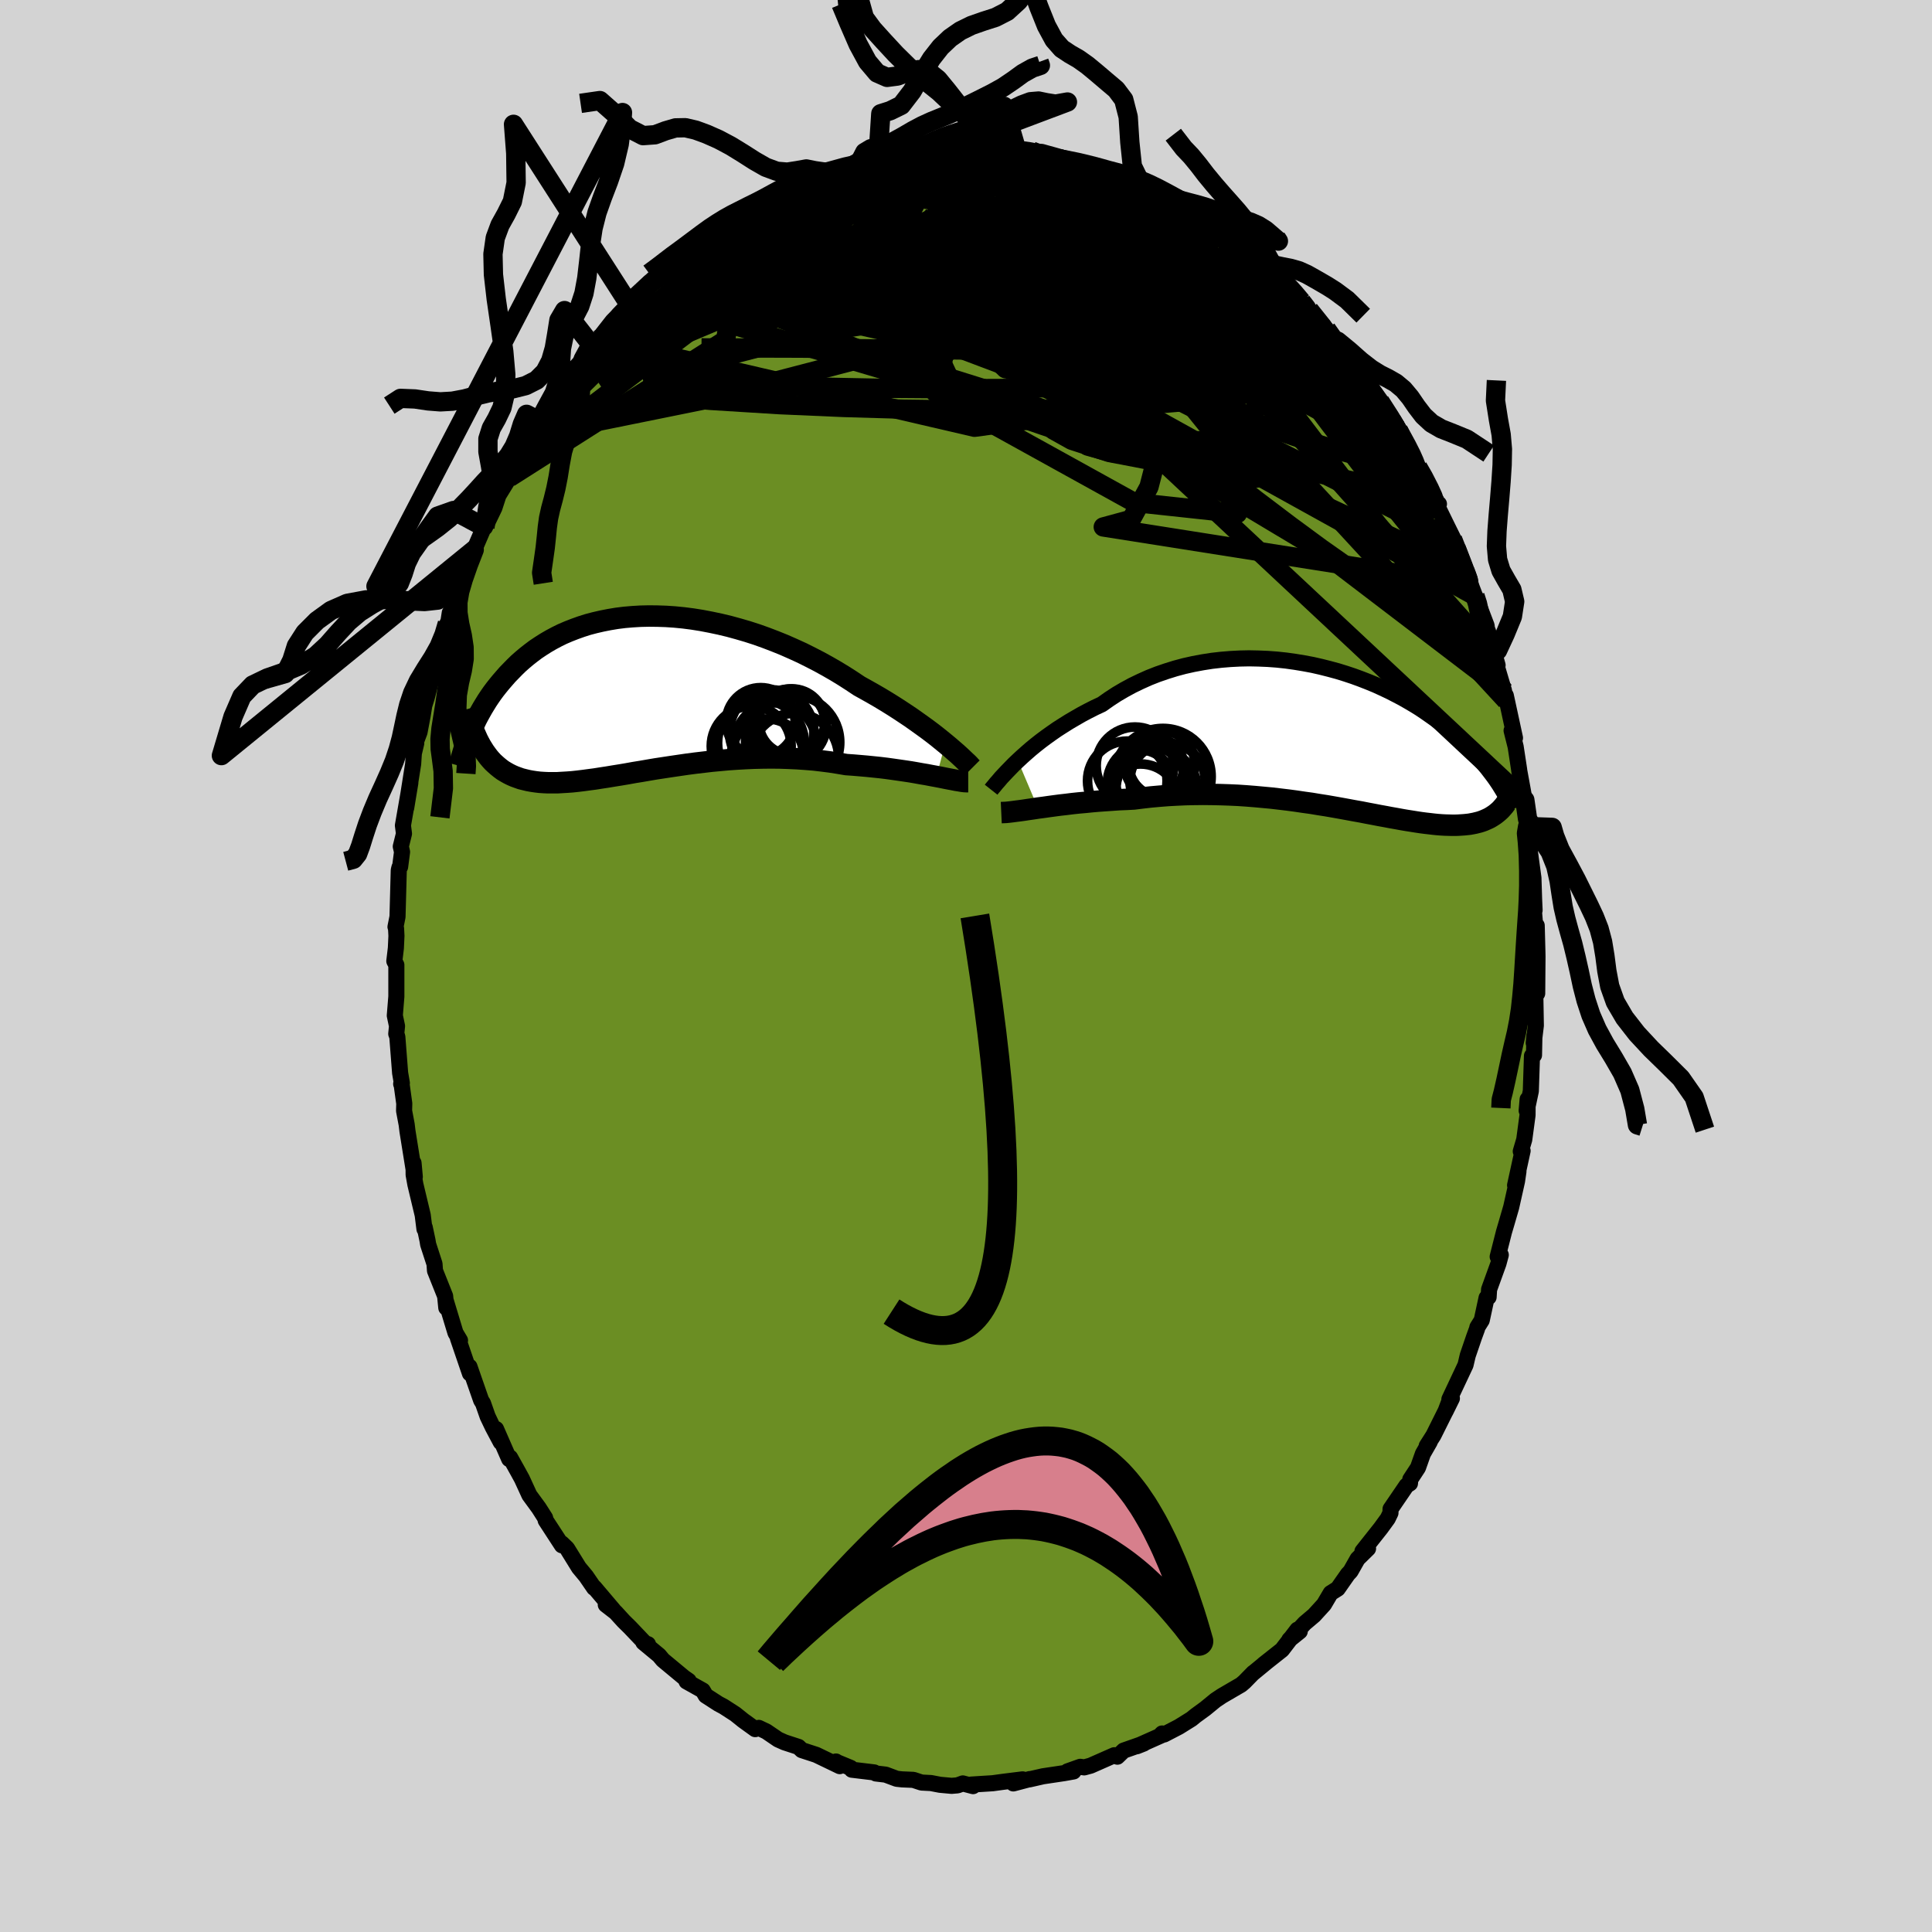 
  <svg viewBox="-100 -100 200 200" xmlns="http://www.w3.org/2000/svg" width="500" height="500" id="face-svg">
    <defs>
      <clipPath id="leftEyeClipPath">
        <polyline points="31.51,5.14 31.07,4.78 30.61,4.41 30.12,4.03 29.6,3.64 29.06,3.25 28.5,2.85 27.92,2.44 27.32,2.04 26.7,1.63 26.06,1.22 25.4,0.81 24.72,0.4 24.03,0 23.32,-0.4 22.6,-0.8 21.82,-1.32 21.01,-1.84 20.19,-2.34 19.34,-2.83 18.47,-3.31 17.58,-3.77 16.68,-4.22 15.76,-4.64 14.83,-5.05 13.89,-5.43 12.95,-5.79 12,-6.13 11.04,-6.44 10.08,-6.72 9.13,-6.98 8.17,-7.21 7.22,-7.41 6.28,-7.59 5.34,-7.74 4.41,-7.86 3.49,-7.95 2.59,-8.01 1.7,-8.04 0.82,-8.05 -0.04,-8.03 -0.88,-7.98 -1.7,-7.91 -2.5,-7.81 -3.28,-7.68 -4.04,-7.53 -4.78,-7.36 -5.5,-7.17 -6.19,-6.95 -6.86,-6.71 -7.5,-6.46 -8.13,-6.19 -8.72,-5.9 -9.3,-5.59 -9.85,-5.27 -10.37,-4.94 -10.88,-4.6 -11.36,-4.24 -11.82,-3.88 -12.26,-3.51 -12.68,-3.14 -13.07,-2.76 -13.45,-2.37 -13.82,-1.99 -14.16,-1.6 -14.49,-1.22 -14.81,-0.83 -15.11,-0.45 -15.4,-0.06 -15.67,0.33 -15.93,0.72 -16.17,1.11 -16.4,1.49 -16.62,1.88 -16.83,2.26 -17.03,2.64 -17.21,3.02 -17.38,3.39 -17.55,3.76 -17.7,4.12 -16.57,5.38 -16.38,5.69 -16.19,5.99 -15.98,6.28 -15.77,6.56 -15.55,6.82 -15.32,7.07 -15.07,7.3 -14.82,7.52 -14.56,7.73 -14.29,7.93 -14.01,8.1 -13.71,8.27 -13.41,8.42 -13.09,8.56 -12.76,8.68 -12.42,8.8 -12.06,8.89 -11.69,8.98 -11.31,9.05 -10.91,9.11 -10.5,9.16 -10.06,9.19 -9.62,9.21 -9.15,9.21 -8.67,9.21 -8.17,9.18 -7.65,9.15 -7.11,9.11 -6.55,9.05 -5.97,8.98 -5.38,8.9 -4.77,8.82 -4.14,8.72 -3.48,8.62 -2.82,8.51 -2.13,8.4 -1.42,8.28 -0.7,8.15 0.04,8.03 0.79,7.9 1.56,7.77 2.35,7.65 3.14,7.53 3.96,7.41 4.78,7.29 5.62,7.18 6.47,7.08 7.32,6.98 8.19,6.9 9.06,6.82 9.94,6.76 10.82,6.71 11.71,6.67 12.6,6.65 13.48,6.64 14.37,6.65 15.26,6.68 16.14,6.72 17.01,6.78 17.88,6.85 18.74,6.95 19.6,7.06 20.43,7.19 21.26,7.33 21.98,7.38 22.69,7.44 23.38,7.5 24.07,7.57 24.75,7.64 25.41,7.72 26.06,7.81 26.69,7.9 27.31,7.99 27.91,8.08 28.49,8.18 29.04,8.28 29.58,8.37 30.1,8.47 30.59,8.56" />
      </clipPath>
      <clipPath id="rightEyeClipPath">
        <polyline points="-32.4,2.39 -31.97,1.99 -31.52,1.59 -31.05,1.18 -30.55,0.77 -30.03,0.36 -29.48,-0.05 -28.92,-0.45 -28.33,-0.86 -27.72,-1.25 -27.1,-1.64 -26.45,-2.02 -25.79,-2.4 -25.11,-2.76 -24.42,-3.11 -23.71,-3.44 -22.96,-3.97 -22.18,-4.48 -21.38,-4.95 -20.55,-5.4 -19.7,-5.81 -18.83,-6.2 -17.94,-6.55 -17.04,-6.86 -16.11,-7.15 -15.18,-7.4 -14.24,-7.61 -13.28,-7.79 -12.32,-7.94 -11.36,-8.05 -10.39,-8.13 -9.42,-8.18 -8.46,-8.2 -7.5,-8.18 -6.54,-8.14 -5.59,-8.07 -4.65,-7.97 -3.72,-7.84 -2.81,-7.69 -1.9,-7.52 -1.02,-7.32 -0.15,-7.1 0.7,-6.87 1.54,-6.61 2.35,-6.34 3.14,-6.05 3.91,-5.75 4.66,-5.44 5.38,-5.11 6.08,-4.78 6.76,-4.43 7.41,-4.09 8.04,-3.73 8.65,-3.37 9.23,-3.01 9.78,-2.64 10.31,-2.27 10.82,-1.91 11.31,-1.54 11.77,-1.18 12.22,-0.81 12.64,-0.45 13.05,-0.1 13.43,0.25 13.8,0.6 14.15,0.93 14.49,1.27 14.81,1.6 15.12,1.93 15.41,2.25 15.69,2.56 15.95,2.88 16.2,3.18 16.43,3.48 16.66,3.78 16.87,4.06 17.07,4.34 17.26,4.62 17.44,4.89 17.6,5.15 16.77,8.11 16.6,8.22 16.41,8.33 16.22,8.42 16.02,8.51 15.81,8.6 15.59,8.68 15.37,8.75 15.13,8.81 14.89,8.87 14.63,8.92 14.36,8.97 14.09,9 13.8,9.03 13.5,9.05 13.19,9.07 12.87,9.08 12.54,9.08 12.19,9.07 11.83,9.06 11.46,9.04 11.06,9.01 10.66,8.97 10.24,8.92 9.8,8.87 9.34,8.81 8.87,8.74 8.37,8.66 7.86,8.58 7.33,8.49 6.79,8.39 6.22,8.29 5.64,8.18 5.03,8.07 4.41,7.95 3.77,7.83 3.11,7.7 2.43,7.58 1.73,7.45 1.02,7.32 0.29,7.19 -0.46,7.06 -1.23,6.94 -2.01,6.81 -2.81,6.7 -3.62,6.58 -4.44,6.47 -5.28,6.37 -6.13,6.27 -6.99,6.19 -7.86,6.11 -8.74,6.04 -9.63,5.98 -10.52,5.94 -11.42,5.91 -12.32,5.89 -13.23,5.88 -14.13,5.89 -15.04,5.91 -15.94,5.95 -16.85,6 -17.74,6.07 -18.63,6.15 -19.51,6.25 -20.39,6.36 -21.13,6.4 -21.87,6.43 -22.6,6.48 -23.32,6.53 -24.03,6.58 -24.73,6.64 -25.42,6.71 -26.1,6.77 -26.76,6.84 -27.4,6.92 -28.02,6.99 -28.63,7.07 -29.22,7.15 -29.78,7.23 -30.32,7.3" />
      </clipPath>
      <filter id="fuzzy">
        <feTurbulence id="turbulence" baseFrequency="0.05" numOctaves="3" type="noise" result="noise" />
        <feDisplacementMap in="SourceGraphic" in2="noise" scale="2" />
      </filter>
      <linearGradient id="rainbowGradient" x1="0%" y1="0%" x2="100%" y2="0%">
        <stop offset="0%" style="stop-color: rgb(165, 42, 42); stop-opacity: 1" />
        <stop offset="50%" style="stop-color: rgb(255, 165, 0); stop-opacity: 1" />
        <stop offset="100%" style="stop-color: rgb(154, 205, 50); stop-opacity: 1" />
      </linearGradient>
    </defs>
    <rect x="-100" y="-100" width="100%" height="100%" fill="rgb(211, 211, 211)" />
    <polyline id="faceContour" points="59.16,-0.97 59.13,2.84 59.12,2.25 58.94,3.27 58.99,6.16 58.77,7.97 58.84,7.21 58.8,9.23 58.59,9.3 58.47,12.95 58.04,14.97 58.14,13.8 58.13,15.44 57.79,17.97 57.43,19.19 57.62,19.13 56.84,22.7 57.19,21.26 57.04,22.28 56.44,24.96 55.97,26.58 55.69,27.53 55.04,30.09 55.36,29.91 55.12,30.8 54.15,33.48 54.1,34.28 53.89,34.35 53.39,36.67 52.94,37.39 52.9,37.57 52.6,38.39 51.94,40.32 51.71,41.3 50.04,44.85 50.25,44.48 49.63,46.12 50.3,44.76 48.39,48.59 47.69,49.69 48,49.27 47.3,50.49 46.79,51.93 45.99,53.15 45.96,53.56 45.6,53.79 43.95,56.21 43.94,56.62 43.66,57.2 42.94,58.19 41.04,60.59 41.62,60.31 40.54,61.37 39.81,62.66 39.53,62.96 38.48,64.46 37.75,64.92 37.06,66.09 36.03,67.22 35.06,68.04 33.47,69.75 34.55,68.88 34.31,68.7 32.71,70.79 30.8,72.3 31.07,72.09 29.72,73.2 29.74,73.17 28.83,74.1 28.48,74.4 26.49,75.56 25.83,76 24.77,76.87 23.77,77.6 23.34,77.95 22.04,78.76 20.52,79.55 20.14,79.62 20.3,79.45 20.59,79.48 17.69,80.77 18.4,80.49 16.32,81.22 15.67,81.85 15.35,81.7 12.9,82.78 12.24,82.96 11.83,82.9 10.51,83.37 11.13,83.38 10.18,83.55 7.97,83.88 6.57,84.2 6.6,84.17 4.9,84.62 5.86,84.2 3.86,84.45 2.76,84.6 0.53,84.74 0.73,84.9 -0.33,84.62 -0.88,84.82 -1.49,84.87 -2.69,84.76 -3.63,84.58 -4.6,84.53 -5.45,84.25 -6.62,84.2 -7.17,84.14 -8.32,83.71 -9.33,83.59 -9.5,83.48 -11.82,83.2 -11.94,83.01 -13.32,82.44 -13.46,82.35 -13.07,82.83 -15.5,81.66 -17,81.17 -17.34,80.84 -18.78,80.37 -19.45,80.07 -20.67,79.24 -21.45,78.87 -21.82,79 -23.08,78.09 -23.35,77.87 -23.89,77.44 -25.08,76.67 -25.64,76.37 -26.94,75.53 -27.25,75 -28.93,74.06 -28.71,73.99 -29.2,73.65 -31.38,71.84 -31.77,71.37 -33.4,70.02 -32.92,70.21 -33.22,70.11 -34.77,68.48 -35.44,67.82 -36.27,66.91 -37.29,66.12 -36.47,66.7 -38.47,64.34 -38.5,64.38 -39.33,63.17 -40.07,62.28 -41.3,60.29 -41.84,59.77 -41.83,59.97 -43.51,57.39 -43.57,57.13 -44.22,56.11 -45.2,54.77 -45.97,53.09 -46.42,52.27 -47.19,50.89 -47.29,51.04 -48.65,47.93 -48.16,49.3 -48.98,47.76 -49.52,46.63 -50,45.26 -50.19,44.96 -50.94,42.81 -51.4,41.48 -51.35,42.18 -52.6,38.52 -52.38,38.76 -52.85,37.97 -53.86,34.63 -53.8,35.38 -53.92,34.17 -54.97,31.54 -55.02,30.84 -55.68,28.81 -55.74,28.43 -56.03,27.06 -56.06,27.23 -56.24,25.79 -57,22.61 -57.18,21.61 -57.19,20.39 -57.06,21.83 -57.82,17.09 -57.9,16.42 -58.17,14.99 -58.15,14.24 -58.45,12.07 -58.47,12.21 -58.4,12.12 -58.58,11.07 -58.87,7.32 -58.98,7.02 -58.9,6.22 -59.13,5.13 -58.97,3.16 -58.97,-0.11 -59.18,-0.51 -59.02,-1.85 -58.96,-3.12 -59,-3.88 -59.06,-4.05 -58.85,-5.1 -58.72,-9.91 -58.65,-10.2 -58.58,-10.27 -58.38,-11.81 -58.51,-12.37 -58.18,-13.7 -58.29,-14.55 -57.52,-18.97 -57.95,-16.37 -57.23,-20.92 -57.16,-22 -56.91,-23.06 -56.93,-23.25 -56.57,-24.21 -56.25,-25.9 -56.08,-26.96 -55.82,-27.79 -55.13,-30.46 -54.7,-32.45 -54.74,-32.02 -53.86,-34.67 -53.69,-35.46 -53.63,-35.33 -53.44,-36.56 -52.7,-37.79 -52.82,-38.19 -52.45,-39.18 -51.47,-41.77 -50.91,-43.09 -49.98,-45.25 -49.8,-45.4 -48.82,-47.43 -48.4,-48.72 -47.54,-50.12 -47.77,-49.78 -47.29,-50.55 -47.17,-51.56 -46.01,-53.37 -45.87,-53.22 -44.93,-54.99 -44.3,-56.12 -44.18,-56.42 -43.59,-57.68 -41.85,-60.05 -41.54,-60.32 -40.67,-61.5 -40.77,-61.59 -39.95,-62.48 -38.79,-64.36 -38.67,-64.15 -38.1,-64.83 -36.59,-66.76 -36.14,-67.22 -35.96,-67.43 -35.42,-67.99 -33.98,-69.57 -34.11,-69.32 -32.49,-71.03 -31.96,-71.53 -29.84,-73.25 -30.22,-72.94 -29.53,-73.37 -29.68,-73.46 -27.61,-74.94 -25.9,-76.26 -25.61,-76.52 -25.52,-76.74 -25.52,-76.82 -23.93,-77.47 -22.35,-78.59 -21.26,-79.05 -21.39,-79.18 -20.79,-79.26 -18.98,-80.32 -18.87,-80.54 -17.04,-81.4 -16.06,-81.77 -15.87,-81.5 -14.6,-82.18 -14.42,-82.36 -12.53,-82.88 -11.07,-83.2 -10.95,-83.31 -10.6,-83.51 -9.32,-83.69 -9.12,-83.61 -8.49,-83.88 -7.45,-84.18 -6.62,-84.18 -4.24,-84.65 -4.1,-84.74 -2.18,-84.67 -2.55,-84.86 -1.43,-84.63 -0.46,-84.83 0.79,-84.84 2.79,-84.8 3.27,-84.55 5.27,-84.4 4.5,-84.7 5.88,-84.52 8.03,-84.05 6.83,-84.36 8.69,-83.95 9.8,-83.51 8.69,-83.73 11.48,-83.22 11.05,-83.16 13.01,-82.81 15.06,-82.16 14.71,-82.25 16.06,-81.69 16.3,-81.71 16.17,-81.37 18.18,-80.84 19.89,-79.94 19.9,-79.81 21.61,-78.94 21.86,-78.88 22.68,-78.16 23.55,-77.95 24.87,-77.14 25.82,-76.21 27.21,-75.27 27.9,-74.66 27.12,-75.52 29.7,-73.29 29.79,-73.1 29.67,-73.63 32.23,-71.02 30.82,-72.32 32.61,-70.42 33.07,-70.27 33.65,-69.44 34.73,-68.78 35.77,-67.61 35.53,-67.72 35.53,-67.92 37.31,-65.93 38.9,-63.7 38.47,-64.68 39.42,-63.44 40.6,-61.66 41.96,-59.54 42.45,-58.85 41.69,-59.96 42.84,-58.45 44.64,-55.64 44.08,-56.48 44.75,-55.47 46.08,-53.2 46.25,-52.57 46.77,-51.64 47.06,-51.27 48.79,-47.83 48.96,-47.83 48.43,-48.35 49.75,-45.65 50.61,-43.91 50.36,-44.2 50.73,-43.28 51.64,-40.92 52.25,-39.45 52.35,-39.2 52.69,-38.31 52.77,-38.18 53.89,-35.24 54.04,-34.07 54.03,-34.67 55.03,-31.14 54.58,-32.26 55.69,-28.52 55.69,-28.48 55.93,-27.48 55.88,-28 56.83,-23.61 56.48,-24.37 56.9,-22.7 57.26,-20.34 57.27,-20.23 57.65,-18.15 57.97,-16.31 57.85,-17.18 58.14,-14.44 58.22,-13.39 58.23,-14.16 58.35,-11.99 58.74,-9.12 58.81,-6.9 58.86,-5.77 58.79,-5.71 58.92,-4.21 59.08,-4.19 59.15,-1.49 59.16,-0.97 59.13,2.84" fill="rgb(107, 142, 35)" stroke="black" stroke-width="1.667" stroke-linejoin="round" filter="url(#fuzzy)" />
    <g transform="translate(37.77 -23.65)">
      <polyline id="rightCountour" points="-32.4,2.39 -31.97,1.99 -31.52,1.59 -31.05,1.18 -30.55,0.77 -30.03,0.36 -29.48,-0.05 -28.92,-0.45 -28.33,-0.86 -27.72,-1.25 -27.1,-1.64 -26.45,-2.02 -25.79,-2.4 -25.11,-2.76 -24.42,-3.11 -23.71,-3.44 -22.96,-3.97 -22.18,-4.48 -21.38,-4.95 -20.55,-5.4 -19.7,-5.81 -18.83,-6.2 -17.94,-6.55 -17.04,-6.86 -16.11,-7.15 -15.18,-7.4 -14.24,-7.61 -13.28,-7.79 -12.32,-7.94 -11.36,-8.05 -10.39,-8.13 -9.42,-8.18 -8.46,-8.2 -7.5,-8.18 -6.54,-8.14 -5.59,-8.07 -4.65,-7.97 -3.72,-7.84 -2.81,-7.69 -1.9,-7.52 -1.02,-7.32 -0.15,-7.1 0.7,-6.87 1.54,-6.61 2.35,-6.34 3.14,-6.05 3.91,-5.75 4.66,-5.44 5.38,-5.11 6.08,-4.78 6.76,-4.43 7.41,-4.09 8.04,-3.73 8.65,-3.37 9.23,-3.01 9.78,-2.64 10.31,-2.27 10.82,-1.91 11.31,-1.54 11.77,-1.18 12.22,-0.81 12.64,-0.45 13.05,-0.1 13.43,0.25 13.8,0.6 14.15,0.93 14.49,1.27 14.81,1.6 15.12,1.93 15.41,2.25 15.69,2.56 15.95,2.88 16.2,3.18 16.43,3.48 16.66,3.78 16.87,4.06 17.07,4.34 17.26,4.62 17.44,4.89 17.6,5.15 16.77,8.11 16.6,8.22 16.41,8.33 16.22,8.42 16.02,8.51 15.81,8.6 15.59,8.68 15.37,8.75 15.13,8.81 14.89,8.87 14.63,8.92 14.36,8.97 14.09,9 13.8,9.03 13.5,9.05 13.19,9.07 12.87,9.08 12.54,9.08 12.19,9.07 11.83,9.06 11.46,9.04 11.06,9.01 10.66,8.97 10.24,8.92 9.8,8.87 9.34,8.81 8.87,8.74 8.37,8.66 7.86,8.58 7.33,8.49 6.79,8.39 6.22,8.29 5.64,8.18 5.03,8.07 4.41,7.95 3.77,7.83 3.11,7.7 2.43,7.58 1.73,7.45 1.02,7.32 0.29,7.19 -0.46,7.06 -1.23,6.94 -2.01,6.81 -2.81,6.7 -3.62,6.58 -4.44,6.47 -5.28,6.37 -6.13,6.27 -6.99,6.19 -7.86,6.11 -8.74,6.04 -9.63,5.98 -10.52,5.94 -11.42,5.91 -12.32,5.89 -13.23,5.88 -14.13,5.89 -15.04,5.91 -15.94,5.95 -16.85,6 -17.74,6.07 -18.63,6.15 -19.51,6.25 -20.39,6.36 -21.13,6.4 -21.87,6.43 -22.6,6.48 -23.32,6.53 -24.03,6.58 -24.73,6.64 -25.42,6.71 -26.1,6.77 -26.76,6.84 -27.4,6.92 -28.02,6.99 -28.63,7.07 -29.22,7.15 -29.78,7.23 -30.32,7.3" fill="white" stroke="white" stroke-width="0" stroke-linejoin="round" filter="url(#fuzzy)" />
    </g>
    <g transform="translate(-33.65 -28.18)">
      <polyline id="leftCountour" points="31.51,5.14 31.07,4.78 30.61,4.41 30.12,4.03 29.6,3.64 29.06,3.25 28.5,2.85 27.92,2.44 27.32,2.04 26.7,1.63 26.06,1.22 25.4,0.81 24.72,0.4 24.03,0 23.32,-0.4 22.6,-0.8 21.82,-1.32 21.01,-1.84 20.19,-2.34 19.34,-2.83 18.47,-3.31 17.58,-3.77 16.68,-4.22 15.76,-4.64 14.83,-5.05 13.89,-5.43 12.95,-5.79 12,-6.13 11.04,-6.44 10.08,-6.72 9.13,-6.98 8.17,-7.21 7.22,-7.41 6.28,-7.59 5.34,-7.74 4.41,-7.86 3.49,-7.95 2.59,-8.01 1.7,-8.04 0.82,-8.05 -0.04,-8.03 -0.88,-7.98 -1.7,-7.91 -2.5,-7.81 -3.28,-7.68 -4.04,-7.53 -4.78,-7.36 -5.5,-7.17 -6.19,-6.95 -6.86,-6.71 -7.5,-6.46 -8.13,-6.19 -8.72,-5.9 -9.3,-5.59 -9.85,-5.27 -10.37,-4.94 -10.88,-4.6 -11.36,-4.24 -11.82,-3.88 -12.26,-3.51 -12.68,-3.14 -13.07,-2.76 -13.45,-2.37 -13.82,-1.99 -14.16,-1.6 -14.49,-1.22 -14.81,-0.83 -15.11,-0.45 -15.4,-0.06 -15.67,0.33 -15.93,0.72 -16.17,1.11 -16.4,1.49 -16.62,1.88 -16.83,2.26 -17.03,2.64 -17.21,3.02 -17.38,3.39 -17.55,3.76 -17.7,4.12 -16.57,5.38 -16.38,5.69 -16.19,5.99 -15.98,6.28 -15.77,6.56 -15.55,6.82 -15.32,7.07 -15.07,7.3 -14.82,7.52 -14.56,7.73 -14.29,7.93 -14.01,8.1 -13.71,8.27 -13.41,8.42 -13.09,8.56 -12.76,8.68 -12.42,8.8 -12.06,8.89 -11.69,8.98 -11.31,9.05 -10.91,9.11 -10.5,9.16 -10.06,9.19 -9.62,9.21 -9.15,9.21 -8.67,9.21 -8.17,9.18 -7.65,9.15 -7.11,9.11 -6.55,9.05 -5.97,8.98 -5.38,8.9 -4.77,8.82 -4.14,8.72 -3.48,8.62 -2.82,8.51 -2.13,8.4 -1.42,8.28 -0.7,8.15 0.04,8.03 0.79,7.9 1.56,7.77 2.35,7.65 3.14,7.53 3.96,7.41 4.78,7.29 5.62,7.18 6.47,7.08 7.32,6.98 8.19,6.9 9.06,6.82 9.94,6.76 10.82,6.71 11.71,6.67 12.6,6.65 13.48,6.64 14.37,6.65 15.26,6.68 16.14,6.72 17.01,6.78 17.88,6.85 18.74,6.95 19.6,7.06 20.43,7.19 21.26,7.33 21.98,7.38 22.69,7.44 23.38,7.5 24.07,7.57 24.75,7.64 25.41,7.72 26.06,7.81 26.69,7.9 27.31,7.99 27.91,8.08 28.49,8.18 29.04,8.28 29.58,8.37 30.1,8.47 30.59,8.56" fill="white" stroke="white" stroke-width="0" stroke-linejoin="round" filter="url(#fuzzy)" />
    </g>
    <g transform="translate(37.77 -23.65)">
      <polyline id="rightUpper" points="-35.17,5.4 -35.02,5.21 -34.84,5 -34.64,4.75 -34.4,4.48 -34.14,4.17 -33.84,3.85 -33.52,3.51 -33.17,3.15 -32.8,2.77 -32.4,2.39 -31.97,1.99 -31.52,1.59 -31.05,1.18 -30.55,0.77 -30.03,0.36 -29.48,-0.05 -28.92,-0.45 -28.33,-0.86 -27.72,-1.25 -27.1,-1.64 -26.45,-2.02 -25.79,-2.4 -25.11,-2.76 -24.42,-3.11 -23.71,-3.44 -22.96,-3.97 -22.18,-4.48 -21.38,-4.95 -20.55,-5.4 -19.7,-5.81 -18.83,-6.2 -17.94,-6.55 -17.04,-6.86 -16.11,-7.15 -15.18,-7.4 -14.24,-7.61 -13.28,-7.79 -12.32,-7.94 -11.36,-8.05 -10.39,-8.13 -9.42,-8.18 -8.46,-8.2 -7.5,-8.18 -6.54,-8.14 -5.59,-8.07 -4.65,-7.97 -3.72,-7.84 -2.81,-7.69 -1.9,-7.52 -1.02,-7.32 -0.15,-7.1 0.7,-6.87 1.54,-6.61 2.35,-6.34 3.14,-6.05 3.91,-5.75 4.66,-5.44 5.38,-5.11 6.08,-4.78 6.76,-4.43 7.41,-4.09 8.04,-3.73 8.65,-3.37 9.23,-3.01 9.78,-2.64 10.31,-2.27 10.82,-1.91 11.31,-1.54 11.77,-1.18 12.22,-0.81 12.64,-0.45 13.05,-0.1 13.43,0.25 13.8,0.6 14.15,0.93 14.49,1.27 14.81,1.6 15.12,1.93 15.41,2.25 15.69,2.56 15.95,2.88 16.2,3.18 16.43,3.48 16.66,3.78 16.87,4.06 17.07,4.34 17.26,4.62 17.44,4.89 17.6,5.15 17.76,5.41 17.91,5.66 18.05,5.9 18.18,6.14 18.31,6.37 18.42,6.59 18.53,6.81 18.63,7.02 18.73,7.23 18.82,7.43" fill="none" stroke="black" stroke-width="1.667" stroke-linejoin="round" filter="url(#fuzzy)" />
      <polyline id="rightLower" points="-34.12,7.77 -33.9,7.76 -33.64,7.75 -33.34,7.72 -33,7.68 -32.63,7.63 -32.23,7.58 -31.79,7.52 -31.33,7.45 -30.84,7.38 -30.32,7.3 -29.78,7.23 -29.22,7.15 -28.63,7.07 -28.02,6.99 -27.4,6.92 -26.76,6.84 -26.1,6.77 -25.42,6.71 -24.73,6.64 -24.03,6.58 -23.32,6.53 -22.6,6.48 -21.87,6.43 -21.13,6.4 -20.39,6.36 -19.51,6.25 -18.63,6.15 -17.74,6.07 -16.85,6 -15.94,5.95 -15.04,5.91 -14.13,5.89 -13.23,5.88 -12.32,5.89 -11.42,5.91 -10.52,5.94 -9.63,5.98 -8.74,6.04 -7.86,6.11 -6.99,6.19 -6.13,6.27 -5.28,6.37 -4.44,6.47 -3.62,6.58 -2.81,6.7 -2.01,6.81 -1.23,6.94 -0.46,7.06 0.29,7.19 1.02,7.32 1.73,7.45 2.43,7.58 3.11,7.7 3.77,7.83 4.41,7.95 5.03,8.07 5.64,8.18 6.22,8.29 6.79,8.39 7.33,8.49 7.86,8.58 8.37,8.66 8.87,8.74 9.34,8.81 9.8,8.87 10.24,8.92 10.66,8.97 11.06,9.01 11.46,9.04 11.83,9.06 12.19,9.07 12.54,9.08 12.87,9.08 13.19,9.07 13.5,9.05 13.8,9.03 14.09,9 14.36,8.97 14.63,8.92 14.89,8.87 15.13,8.81 15.37,8.75 15.59,8.68 15.81,8.6 16.02,8.51 16.22,8.42 16.41,8.33 16.6,8.22 16.77,8.11 16.94,8 17.1,7.88 17.26,7.75 17.41,7.62 17.55,7.49 17.68,7.35 17.81,7.2 17.94,7.05 18.05,6.9 18.17,6.74" fill="none" stroke="black" stroke-width="2.222" stroke-linejoin="round" filter="url(#fuzzy)" />
      <circle r="3.894" cx="-16.906" cy="4.465" stroke="black" fill="none" stroke-width="1.0" filter="url(#fuzzy)" clip-path="url(#rightEyeClipPath)" /><circle r="4.214" cx="-18.036" cy="5.395" stroke="black" fill="none" stroke-width="1.0" filter="url(#fuzzy)" clip-path="url(#rightEyeClipPath)" /><circle r="4.988" cx="-17.381" cy="4.045" stroke="black" fill="none" stroke-width="1.0" filter="url(#fuzzy)" clip-path="url(#rightEyeClipPath)" /><circle r="3.26" cx="-19.701" cy="4.55" stroke="black" fill="none" stroke-width="1.0" filter="url(#fuzzy)" clip-path="url(#rightEyeClipPath)" /><circle r="3.422" cx="-17.501" cy="2.74" stroke="black" fill="none" stroke-width="1.0" filter="url(#fuzzy)" clip-path="url(#rightEyeClipPath)" /><circle r="3.038" cx="-18.251" cy="3.02" stroke="black" fill="none" stroke-width="1.0" filter="url(#fuzzy)" clip-path="url(#rightEyeClipPath)" /><circle r="4.04" cx="-19.101" cy="4.76" stroke="black" fill="none" stroke-width="1.0" filter="url(#fuzzy)" clip-path="url(#rightEyeClipPath)" /><circle r="4.014" cx="-20.281" cy="2.925" stroke="black" fill="none" stroke-width="1.0" filter="url(#fuzzy)" clip-path="url(#rightEyeClipPath)" /><circle r="3.984" cx="-19.706" cy="6.72" stroke="black" fill="none" stroke-width="1.0" filter="url(#fuzzy)" clip-path="url(#rightEyeClipPath)" /><circle r="4.118" cx="-21.071" cy="4.485" stroke="black" fill="none" stroke-width="1.0" filter="url(#fuzzy)" clip-path="url(#rightEyeClipPath)" />
      </g>
    <g transform="translate(-33.65 -28.18)">
      <polyline id="leftUpper" points="34.28,7.68 34.14,7.54 33.98,7.36 33.78,7.16 33.54,6.94 33.28,6.69 32.98,6.41 32.66,6.12 32.3,5.81 31.92,5.48 31.51,5.14 31.07,4.78 30.61,4.41 30.12,4.03 29.6,3.64 29.06,3.25 28.5,2.85 27.92,2.44 27.32,2.04 26.7,1.63 26.06,1.22 25.4,0.81 24.72,0.4 24.03,0 23.32,-0.4 22.6,-0.8 21.82,-1.32 21.01,-1.84 20.19,-2.34 19.34,-2.83 18.47,-3.31 17.58,-3.77 16.68,-4.22 15.76,-4.64 14.83,-5.05 13.89,-5.43 12.95,-5.79 12,-6.13 11.04,-6.44 10.08,-6.72 9.13,-6.98 8.17,-7.21 7.22,-7.41 6.28,-7.59 5.34,-7.74 4.41,-7.86 3.49,-7.95 2.59,-8.01 1.7,-8.04 0.82,-8.05 -0.04,-8.03 -0.88,-7.98 -1.7,-7.91 -2.5,-7.81 -3.28,-7.68 -4.04,-7.53 -4.78,-7.36 -5.5,-7.17 -6.19,-6.95 -6.86,-6.71 -7.5,-6.46 -8.13,-6.19 -8.72,-5.9 -9.3,-5.59 -9.85,-5.27 -10.37,-4.94 -10.88,-4.6 -11.36,-4.24 -11.82,-3.88 -12.26,-3.51 -12.68,-3.14 -13.07,-2.76 -13.45,-2.37 -13.82,-1.99 -14.16,-1.6 -14.49,-1.22 -14.81,-0.83 -15.11,-0.45 -15.4,-0.06 -15.67,0.33 -15.93,0.72 -16.17,1.11 -16.4,1.49 -16.62,1.88 -16.83,2.26 -17.03,2.64 -17.21,3.02 -17.38,3.39 -17.55,3.76 -17.7,4.12 -17.85,4.48 -17.99,4.84 -18.11,5.18 -18.23,5.53 -18.35,5.86 -18.45,6.19 -18.55,6.52 -18.64,6.84 -18.73,7.15 -18.81,7.45" fill="none" stroke="black" stroke-width="2.222" stroke-linejoin="round" filter="url(#fuzzy)" />
      <polyline id="leftLower" points="33.88,9.1 33.71,9.1 33.5,9.09 33.25,9.06 32.96,9.01 32.64,8.96 32.29,8.89 31.91,8.82 31.5,8.74 31.06,8.65 30.59,8.56 30.1,8.47 29.58,8.37 29.04,8.28 28.49,8.18 27.91,8.08 27.31,7.99 26.69,7.9 26.06,7.81 25.41,7.72 24.75,7.64 24.07,7.57 23.38,7.5 22.69,7.44 21.98,7.38 21.26,7.33 20.43,7.19 19.6,7.06 18.74,6.95 17.88,6.85 17.01,6.78 16.14,6.72 15.26,6.68 14.37,6.65 13.48,6.64 12.6,6.65 11.71,6.67 10.82,6.71 9.94,6.76 9.06,6.82 8.19,6.9 7.32,6.98 6.47,7.08 5.62,7.18 4.78,7.29 3.96,7.41 3.14,7.53 2.35,7.65 1.56,7.77 0.79,7.9 0.04,8.03 -0.7,8.15 -1.42,8.28 -2.13,8.4 -2.82,8.51 -3.48,8.62 -4.14,8.72 -4.77,8.82 -5.38,8.9 -5.97,8.98 -6.55,9.05 -7.11,9.11 -7.65,9.15 -8.17,9.18 -8.67,9.21 -9.15,9.21 -9.62,9.21 -10.06,9.19 -10.5,9.16 -10.91,9.11 -11.31,9.05 -11.69,8.98 -12.06,8.89 -12.42,8.8 -12.76,8.68 -13.09,8.56 -13.41,8.42 -13.71,8.27 -14.01,8.1 -14.29,7.93 -14.56,7.73 -14.82,7.52 -15.07,7.3 -15.32,7.07 -15.55,6.82 -15.77,6.56 -15.98,6.28 -16.19,5.99 -16.38,5.69 -16.57,5.38 -16.75,5.05 -16.92,4.72 -17.08,4.36 -17.24,4 -17.39,3.63 -17.53,3.25 -17.67,2.85 -17.8,2.44 -17.92,2.03 -18.04,1.6" fill="none" stroke="black" stroke-width="2.222" stroke-linejoin="round" filter="url(#fuzzy)" />
      <circle r="3.418" cx="15.625" cy="2.907" stroke="black" fill="none" stroke-width="1.0" filter="url(#fuzzy)" clip-path="url(#leftEyeClipPath)" /><circle r="4.494" cx="12.425" cy="5.102" stroke="black" fill="none" stroke-width="1.0" filter="url(#fuzzy)" clip-path="url(#leftEyeClipPath)" /><circle r="4.134" cx="11.415" cy="5.417" stroke="black" fill="none" stroke-width="1.0" filter="url(#fuzzy)" clip-path="url(#leftEyeClipPath)" /><circle r="4.566" cx="15.895" cy="6.582" stroke="black" fill="none" stroke-width="1.0" filter="url(#fuzzy)" clip-path="url(#leftEyeClipPath)" /><circle r="3.728" cx="13.1" cy="6.332" stroke="black" fill="none" stroke-width="1.0" filter="url(#fuzzy)" clip-path="url(#leftEyeClipPath)" /><circle r="4.232" cx="13.935" cy="5.172" stroke="black" fill="none" stroke-width="1.0" filter="url(#fuzzy)" clip-path="url(#leftEyeClipPath)" /><circle r="3.566" cx="12.4" cy="2.932" stroke="black" fill="none" stroke-width="1.0" filter="url(#fuzzy)" clip-path="url(#leftEyeClipPath)" /><circle r="4.368" cx="13.535" cy="3.962" stroke="black" fill="none" stroke-width="1.0" filter="url(#fuzzy)" clip-path="url(#leftEyeClipPath)" /><circle r="3.762" cx="15.4" cy="3.272" stroke="black" fill="none" stroke-width="1.0" filter="url(#fuzzy)" clip-path="url(#leftEyeClipPath)" /><circle r="4.874" cx="15.705" cy="5.027" stroke="black" fill="none" stroke-width="1.0" filter="url(#fuzzy)" clip-path="url(#leftEyeClipPath)" />
    </g>
    <g id="hairs">
      <polyline points="41.69,-59.96 42.8,-58.4 43.63,-57.15 44.17,-56.29 44.54,-55.65 44.76,-55.17 44.81,-54.91 44.64,-54.94 44.24,-55.31 43.58,-56.06 42.64,-57.22 41.37,-58.84 39.75,-60.94 37.73,-63.58 35.32,-66.79" fill="none" stroke="rgb(0, 0, 0)" stroke-width="2" stroke-linejoin="round" filter="url(#fuzzy)" /><polyline points="38.9,-63.7 38.79,-63.92 38.89,-63.28 38.76,-62.44 38.16,-61.78 37.01,-61.42 35.33,-61.29 33.16,-61.33 30.48,-61.49 27.26,-61.78 23.47,-62.23 19.09,-62.85 14.13,-63.68 8.53,-64.7 2.23,-65.87 -4.85,-67.18 -12.72,-68.71 -21.21,-70.63" fill="none" stroke="rgb(0, 0, 0)" stroke-width="2" stroke-linejoin="round" filter="url(#fuzzy)" /><polyline points="50.36,-44.2 50.84,-42.98 51.32,-41.7 51.66,-40.77 51.84,-40.17 51.89,-39.79 51.82,-39.57 51.64,-39.51 51.31,-39.66 50.82,-40.06 50.17,-40.74 49.33,-41.73 48.29,-43.08 47.04,-44.82 45.56,-46.96 43.85,-49.52 41.92,-52.48 39.74,-55.87 37.31,-59.73 34.58,-64.09 31.41,-69.15" fill="none" stroke="rgb(0, 0, 0)" stroke-width="2" stroke-linejoin="round" filter="url(#fuzzy)" /><polyline points="37.31,-65.93 38.18,-64.7 38.52,-64.05 38.7,-63.3 38.69,-62.51 38.39,-61.84 37.74,-61.35 36.76,-61.03 35.46,-60.82 33.83,-60.7 31.88,-60.66 29.58,-60.71 26.91,-60.87 23.84,-61.15 20.38,-61.56 16.52,-62.13 12.25,-62.85 7.53,-63.73 2.32,-64.74 -3.42,-65.87 -9.65,-67.15 -16.25,-68.7 -23.04,-70.71" fill="none" stroke="rgb(0, 0, 0)" stroke-width="2" stroke-linejoin="round" filter="url(#fuzzy)" /><polyline points="18.18,-80.84 19.25,-80.2 19.78,-79.72 19.97,-79.3 19.85,-78.89 19.43,-78.47 18.68,-78.02 17.58,-77.54 16.06,-77.06 14.05,-76.61 11.5,-76.21 8.4,-75.84 4.78,-75.52 0.65,-75.24 -4.03,-74.96 -9.38,-74.62 -15.53,-74.16 -22.45,-73.61" fill="none" stroke="rgb(0, 0, 0)" stroke-width="2" stroke-linejoin="round" filter="url(#fuzzy)" /><polyline points="21.86,-78.88 22.56,-78.33 23.13,-77.81 23.46,-77.25 23.44,-76.7 22.98,-76.22 22.06,-75.82 20.69,-75.49 18.88,-75.2 16.6,-74.95 13.84,-74.73 10.54,-74.54 6.7,-74.4 2.34,-74.3 -2.53,-74.28 -7.93,-74.31 -14.04,-74.29 -21.18,-74.06" fill="none" stroke="rgb(0, 0, 0)" stroke-width="2" stroke-linejoin="round" filter="url(#fuzzy)" /><polyline points="29.7,-73.29 29.9,-73.12 30.44,-72.68 31.1,-72.07 31.76,-71.42 32.4,-70.8 33,-70.22 33.52,-69.73 33.91,-69.36 34.14,-69.13 34.21,-69.05 34.1,-69.1 33.81,-69.31 33.3,-69.71 32.52,-70.35 31.44,-71.28 30.07,-72.46 28.34,-73.98" fill="none" stroke="rgb(0, 0, 0)" stroke-width="2" stroke-linejoin="round" filter="url(#fuzzy)" /><polyline points="-20.79,-79.26 -19.26,-79.96 -17.52,-80.3 -15.38,-80.42 -12.9,-80.34 -10.1,-80.1 -6.97,-79.74 -3.51,-79.29 0.23,-78.75 4.15,-78.14 8.19,-77.45 12.32,-76.69 16.56,-75.88 20.88,-75.05 25.2,-74.26" fill="none" stroke="rgb(0, 0, 0)" stroke-width="2" stroke-linejoin="round" filter="url(#fuzzy)" /><polyline points="44.75,-55.47 45.47,-53.94 45.46,-53.15 45,-52.68 44.12,-52.43 42.76,-52.44 40.85,-52.77 38.37,-53.41 35.3,-54.37 31.64,-55.65 27.37,-57.26 22.46,-59.2 16.86,-61.49 10.54,-64.12 3.48,-67.14 -4.3,-70.61 -12.66,-74.57" fill="none" stroke="rgb(0, 0, 0)" stroke-width="2" stroke-linejoin="round" filter="url(#fuzzy)" /><polyline points="-31.96,-71.53 -30.58,-72.59 -29.67,-73.16 -28.64,-73.75 -27.33,-74.5 -25.79,-75.37 -24.17,-76.28 -22.57,-77.14 -21,-77.95 -19.45,-78.72 -17.88,-79.47 -16.32,-80.21 -14.85,-80.9 -13.53,-81.54 -12.42,-82.09 -11.54,-82.56 -10.84,-82.96 -10.28,-83.26 -9.8,-83.48" fill="none" stroke="rgb(0, 0, 0)" stroke-width="2" stroke-linejoin="round" filter="url(#fuzzy)" /><polyline points="35.53,-67.92 36.91,-66.19 37.59,-65.03 37.8,-64.16 37.7,-63.3 37.33,-62.45 36.62,-61.67 35.56,-61.02 34.13,-60.47 32.35,-59.98 30.22,-59.52 27.74,-59.08 24.89,-58.69 21.66,-58.34 18.04,-58.04 14.02,-57.81 9.58,-57.65 4.7,-57.56 -0.63,-57.56 -6.42,-57.64 -12.65,-57.82 -19.32,-58.11 -26.41,-58.55 -33.94,-59.18" fill="none" stroke="rgb(0, 0, 0)" stroke-width="2" stroke-linejoin="round" filter="url(#fuzzy)" /><polyline points="-6.62,-84.18 -5,-84.49 -3.99,-84.62 -3.27,-84.67 -2.72,-84.66 -2.28,-84.63 -1.94,-84.56 -1.76,-84.44 -1.86,-84.26 -2.33,-84.02 -3.25,-83.71 -4.64,-83.35 -6.49,-82.93 -8.83,-82.45 -11.74,-81.85 -15.25,-81.11" fill="none" stroke="rgb(0, 0, 0)" stroke-width="2" stroke-linejoin="round" filter="url(#fuzzy)" /><polyline points="-7.45,-84.18 -6.23,-84.28 -4.73,-84.4 -3.27,-84.43 -1.85,-84.4 -0.43,-84.32 1.04,-84.22 2.57,-84.1 4.13,-83.98 5.65,-83.85 7.05,-83.72 8.23,-83.61 9.12,-83.53 9.67,-83.49 9.9,-83.5 9.81,-83.54 9.54,-83.59" fill="none" stroke="rgb(0, 0, 0)" stroke-width="2" stroke-linejoin="round" filter="url(#fuzzy)" /><polyline points="40.6,-61.66 41.32,-60.29 41.15,-59.77 40.46,-59.49 39.36,-59.22 37.78,-58.99 35.66,-58.88 32.95,-58.93 29.63,-59.17 25.66,-59.58 21.01,-60.16 15.64,-60.94 9.55,-61.95 2.74,-63.27 -4.79,-64.91 -13.11,-66.79 -22.36,-68.76" fill="none" stroke="rgb(0, 0, 0)" stroke-width="2" stroke-linejoin="round" filter="url(#fuzzy)" /><polyline points="44.75,-55.47 45.62,-53.88 46.1,-52.93 46.41,-52.23 46.62,-51.68 46.67,-51.36 46.5,-51.33 46.08,-51.64 45.4,-52.3 44.44,-53.34 43.19,-54.8 41.64,-56.71 39.76,-59.1 37.53,-62.02 34.87,-65.54 31.62,-69.85" fill="none" stroke="rgb(0, 0, 0)" stroke-width="2" stroke-linejoin="round" filter="url(#fuzzy)" /><polyline points="21.86,-78.88 22.55,-78.32 23.06,-77.78 23.31,-77.17 23.17,-76.56 22.57,-75.99 21.48,-75.49 19.91,-75.04 17.88,-74.6 15.36,-74.17 12.32,-73.73 8.72,-73.27 4.55,-72.81 -0.17,-72.39 -5.44,-72 -11.34,-71.6 -18,-71.1 -25.53,-70.39" fill="none" stroke="rgb(0, 0, 0)" stroke-width="2" stroke-linejoin="round" filter="url(#fuzzy)" /><polyline points="51.64,-40.92 51.99,-40.01 52.04,-39.65 51.9,-39.54 51.58,-39.61 51.04,-39.94 50.22,-40.64 49.09,-41.8 47.62,-43.47 45.77,-45.68 43.51,-48.5 40.8,-51.99 37.62,-56.16 34,-60.99 29.94,-66.45 25.37,-72.64" fill="none" stroke="rgb(0, 0, 0)" stroke-width="2" stroke-linejoin="round" filter="url(#fuzzy)" /><polyline points="-10.6,-83.51 -9.66,-83.62 -8.88,-83.74 -7.99,-83.9 -6.95,-84.08 -5.82,-84.27 -4.7,-84.43 -3.69,-84.55 -2.83,-84.64 -2.13,-84.7 -1.55,-84.73 -1.11,-84.73 -0.83,-84.7 -0.76,-84.64 -0.97,-84.54 -1.52,-84.42 -2.39,-84.26 -3.56,-84.09 -4.99,-83.91 -6.69,-83.73 -8.72,-83.54" fill="none" stroke="rgb(0, 0, 0)" stroke-width="2" stroke-linejoin="round" filter="url(#fuzzy)" /><polyline points="-25.52,-76.74 -25.01,-77.03 -24.02,-77.56 -23.06,-78.09 -22.29,-78.5 -21.7,-78.81 -21.22,-79.02 -20.83,-79.16 -20.57,-79.19 -20.47,-79.07 -20.59,-78.78 -20.94,-78.31 -21.52,-77.65 -22.34,-76.83 -23.41,-75.81 -24.78,-74.59 -26.5,-73.13 -28.58,-71.41 -31.04,-69.43 -33.85,-67.18 -37.08,-64.57" fill="none" stroke="rgb(0, 0, 0)" stroke-width="2" stroke-linejoin="round" filter="url(#fuzzy)" /><polyline points="16.17,-81.37 17.68,-80.79 18.39,-80.19 18.44,-79.62 17.91,-79.04 16.85,-78.41 15.29,-77.73 13.22,-76.97 10.6,-76.13 7.36,-75.2 3.39,-74.2 -1.36,-73.13 -6.88,-72 -13.15,-70.79 -20.16,-69.53 -27.89,-68.3" fill="none" stroke="rgb(0, 0, 0)" stroke-width="2" stroke-linejoin="round" filter="url(#fuzzy)" /><polyline points="-18.87,-80.54 -17.5,-81.14 -16.66,-81.4 -16.1,-81.51 -15.69,-81.53 -15.39,-81.45 -15.26,-81.25 -15.37,-80.88 -15.79,-80.33 -16.52,-79.57 -17.58,-78.59 -18.94,-77.4 -20.6,-75.98 -22.55,-74.34 -24.82,-72.45 -27.44,-70.3 -30.49,-67.89 -34.06,-65.15 -38.32,-61.91" fill="none" stroke="rgb(0, 0, 0)" stroke-width="2" stroke-linejoin="round" filter="url(#fuzzy)" /><polyline points="27.21,-75.27 27.69,-74.86 28.39,-74.23 29.36,-73.31 30.43,-72.25 31.53,-71.11 32.64,-69.94 33.74,-68.74 34.84,-67.56 35.91,-66.41 36.93,-65.34 37.85,-64.37 38.65,-63.53 39.31,-62.84 39.85,-62.26 40.29,-61.79 40.51,-61.61 40.26,-62.1" fill="none" stroke="rgb(0, 0, 0)" stroke-width="2" stroke-linejoin="round" filter="url(#fuzzy)" /><polyline points="-2.55,-84.86 -1.47,-84.76 -0.26,-84.75 1.04,-84.72 2.31,-84.66 3.47,-84.58 4.46,-84.51 5.3,-84.44 5.97,-84.37 6.49,-84.3 6.81,-84.24 6.93,-84.18 6.8,-84.13 6.4,-84.12 5.69,-84.13 4.64,-84.17 3.26,-84.24 1.55,-84.34 -0.38,-84.5" fill="none" stroke="rgb(0, 0, 0)" stroke-width="2" stroke-linejoin="round" filter="url(#fuzzy)" /><polyline points="2.79,-84.8 3.65,-84.57 4.79,-84.35 6.05,-84.07 7.47,-83.7 8.98,-83.26 10.51,-82.76 12.03,-82.26 13.48,-81.77 14.85,-81.33 16.13,-80.94 17.31,-80.59 18.34,-80.29 19.13,-80.08 19.56,-79.99" fill="none" stroke="rgb(0, 0, 0)" stroke-width="2" stroke-linejoin="round" filter="url(#fuzzy)" /><polyline points="-25.61,-76.52 -25.22,-76.64 -24.02,-76.73 -22.14,-76.79 -19.83,-76.73 -17.24,-76.48 -14.39,-76.06 -11.26,-75.49 -7.84,-74.82 -4.14,-74.04 -0.22,-73.16 3.9,-72.16 8.16,-71.06 12.56,-69.87 17.08,-68.61 21.72,-67.28 26.47,-65.82 31.32,-64.2 36.15,-62.59" fill="none" stroke="rgb(0, 0, 0)" stroke-width="2" stroke-linejoin="round" filter="url(#fuzzy)" /><polyline points="16.17,-81.37 17.93,-80.74 19.36,-80.02 20.61,-79.29 21.8,-78.53 22.99,-77.76 24.19,-76.96 25.4,-76.13 26.59,-75.29 27.72,-74.48 28.75,-73.73 29.62,-73.07 30.33,-72.53 30.85,-72.13 31.19,-71.88 31.34,-71.79 31.3,-71.87 31.01,-72.17 30.42,-72.71" fill="none" stroke="rgb(0, 0, 0)" stroke-width="2" stroke-linejoin="round" filter="url(#fuzzy)" /><polyline points="-34.11,-69.32 -32.67,-70.66 -31.11,-71.78 -29.45,-72.77 -27.67,-73.68 -25.73,-74.61 -23.55,-75.63 -21.18,-76.75 -18.72,-77.91 -16.33,-79.04 -14.06,-80.1 -11.89,-81.09 -9.71,-82.06 -7.5,-83.02 -5.43,-83.92" fill="none" stroke="rgb(0, 0, 0)" stroke-width="2" stroke-linejoin="round" filter="url(#fuzzy)" /><polyline points="-29.68,-73.46 -27.86,-74.74 -26.47,-75.66 -25.35,-76.3 -24.24,-76.82 -22.98,-77.34 -21.54,-77.89 -19.99,-78.46 -18.4,-79.04 -16.79,-79.61 -15.17,-80.16 -13.54,-80.7 -11.91,-81.23 -10.3,-81.73 -8.74,-82.2 -7.28,-82.62 -5.92,-83.01 -4.69,-83.36 -3.62,-83.68 -2.76,-83.96 -2.19,-84.21 -1.93,-84.41 -1.94,-84.56 -2.15,-84.67" fill="none" stroke="rgb(0, 0, 0)" stroke-width="2" stroke-linejoin="round" filter="url(#fuzzy)" /><polyline points="52.69,-38.31 52.95,-37.5 53.18,-36.41 53.17,-35.59 52.93,-35.05 52.48,-34.73 51.81,-34.62 50.91,-34.77 49.74,-35.19 48.31,-35.87 46.58,-36.81 44.57,-38 42.27,-39.45 39.67,-41.18 36.77,-43.22 33.55,-45.59 29.97,-48.3 26.03,-51.37 21.71,-54.82 17.02,-58.63 12.02,-62.81 6.73,-67.37 1.15,-72.31 -4.77,-77.6" fill="none" stroke="rgb(0, 0, 0)" stroke-width="2" stroke-linejoin="round" filter="url(#fuzzy)" /><polyline points="8.03,-84.05 7.81,-84.11 8.38,-83.95 9.07,-83.76 9.77,-83.56 10.51,-83.36 11.26,-83.15 11.93,-82.94 12.46,-82.75 12.79,-82.57 12.9,-82.41 12.81,-82.26 12.54,-82.12 12.1,-81.99 11.47,-81.88 10.6,-81.79 9.44,-81.74 7.95,-81.73 6.13,-81.76 4.01,-81.83 1.61,-81.94 -1.05,-82.13 -4.01,-82.41 -7.34,-82.82" fill="none" stroke="rgb(0, 0, 0)" stroke-width="2" stroke-linejoin="round" filter="url(#fuzzy)" /><polyline points="-8.49,-83.88 -7.5,-84.09 -6.44,-84.25 -5.47,-84.35 -4.73,-84.38 -4.23,-84.31 -3.93,-84.16 -3.79,-83.94 -3.78,-83.63 -3.94,-83.23 -4.33,-82.73 -5,-82.13 -6,-81.42 -7.35,-80.61 -9.04,-79.69 -11.11,-78.63 -13.57,-77.41 -16.44,-76.01 -19.71,-74.44 -23.36,-72.72 -27.36,-70.89 -31.66,-68.99" fill="none" stroke="rgb(0, 0, 0)" stroke-width="2" stroke-linejoin="round" filter="url(#fuzzy)" /><polyline points="27.9,-74.66 27.95,-74.68 28.37,-74.19 28.54,-73.78 28.35,-73.5 27.79,-73.33 26.86,-73.25 25.54,-73.29 23.83,-73.44 21.7,-73.74 19.13,-74.2 16.07,-74.85 12.5,-75.67 8.38,-76.65 3.67,-77.74 -1.76,-78.97 -7.98,-80.42" fill="none" stroke="rgb(0, 0, 0)" stroke-width="2" stroke-linejoin="round" filter="url(#fuzzy)" /><polyline points="5.27,-84.4 5.36,-84.43 6.35,-84.09 7.61,-83.54 8.96,-82.83 10.42,-81.98 12,-81.01 13.73,-79.94 15.59,-78.77 17.58,-77.54 19.64,-76.25 21.71,-74.93 23.74,-73.6 25.71,-72.28 27.62,-70.96 29.49,-69.66 31.33,-68.37 33.12,-67.11 34.84,-65.88 36.45,-64.71 37.86,-63.74 38.87,-63.27" fill="none" stroke="rgb(0, 0, 0)" stroke-width="2" stroke-linejoin="round" filter="url(#fuzzy)" /><polyline points="-8.49,-83.88 -7.32,-83.99 -5.74,-83.84 -3.9,-83.48 -1.92,-82.89 0.17,-82.08 2.41,-81.09 4.84,-79.94 7.49,-78.64 10.33,-77.22 13.3,-75.69 16.33,-74.09 19.36,-72.43 22.37,-70.74 25.37,-69.02 28.35,-67.29 31.3,-65.55 34.21,-63.82 37.01,-62.17 39.52,-60.84" fill="none" stroke="rgb(0, 0, 0)" stroke-width="2" stroke-linejoin="round" filter="url(#fuzzy)" /><polyline points="44.08,-56.48 44.78,-55.31 45.3,-54.25 45.55,-53.52 45.58,-53.05 45.38,-52.82 44.94,-52.86 44.19,-53.21 43.12,-53.91 41.71,-54.95 39.94,-56.36 37.83,-58.14 35.37,-60.32 32.55,-62.9 29.31,-65.93 25.54,-69.49 21.14,-73.61 16.23,-78.24" fill="none" stroke="rgb(0, 0, 0)" stroke-width="2" stroke-linejoin="round" filter="url(#fuzzy)" /><polyline points="19.89,-79.94 20.12,-79.6 20.22,-79.06 19.85,-78.42 19.01,-77.66 17.68,-76.76 15.81,-75.7 13.32,-74.51 10.13,-73.21 6.2,-71.83 1.52,-70.34 -3.89,-68.75 -10.05,-67.02 -16.97,-65.18 -24.73,-63.17 -33.49,-60.85" fill="none" stroke="rgb(0, 0, 0)" stroke-width="2" stroke-linejoin="round" filter="url(#fuzzy)" /><polyline points="9.8,-83.51 9.95,-83.35 11.26,-82.71 13.06,-81.72 15.15,-80.47 17.37,-79.03 19.66,-77.43 21.98,-75.71 24.36,-73.88 26.83,-71.96 29.39,-69.98 31.98,-67.99 34.51,-66.02 36.97,-64.03 39.48,-61.82" fill="none" stroke="rgb(0, 0, 0)" stroke-width="2" stroke-linejoin="round" filter="url(#fuzzy)" /><polyline points="46.77,-51.64 47.36,-50.61 47.96,-49.44 48.33,-48.63 48.53,-48.05 48.61,-47.62 48.56,-47.36 48.36,-47.32 47.99,-47.53 47.43,-48.02 46.65,-48.85 45.64,-50.06 44.38,-51.66 42.87,-53.64 41.1,-56.02 39.05,-58.82 36.66,-62.1 33.9,-65.93 30.78,-70.31" fill="none" stroke="rgb(0, 0, 0)" stroke-width="2" stroke-linejoin="round" filter="url(#fuzzy)" /><polyline points="34.73,-68.78 35.24,-68.12 35.31,-67.84 35.3,-67.52 35.17,-67.15 34.77,-66.88 33.98,-66.78 32.77,-66.88 31.12,-67.19 28.98,-67.78 26.32,-68.69 23.11,-69.94 19.31,-71.49 14.89,-73.31 9.8,-75.41 4.05,-77.82 -2.29,-80.54" fill="none" stroke="rgb(0, 0, 0)" stroke-width="2" stroke-linejoin="round" filter="url(#fuzzy)" /><polyline points="16.3,-81.71 16.88,-81.27 18.12,-80.65 19.44,-79.96 20.69,-79.27 21.84,-78.59 22.93,-77.93 23.98,-77.28 24.98,-76.65 25.91,-76.05 26.71,-75.53 27.33,-75.12 27.71,-74.86 27.85,-74.76 27.74,-74.85 27.34,-75.14 26.57,-75.73 25.34,-76.66" fill="none" stroke="rgb(0, 0, 0)" stroke-width="2" stroke-linejoin="round" filter="url(#fuzzy)" /><polyline points="50.73,-43.28 51.43,-41.49 51.83,-40.44 52.01,-39.86 52.07,-39.53 52.02,-39.37 51.82,-39.42 51.44,-39.78 50.84,-40.52 49.99,-41.69 48.89,-43.32 47.52,-45.46 45.88,-48.13 43.98,-51.34 41.81,-55.09 39.3,-59.4 36.35,-64.43" fill="none" stroke="rgb(0, 0, 0)" stroke-width="2" stroke-linejoin="round" filter="url(#fuzzy)" /><polyline points="-29.84,-73.25 -29.8,-73.22 -29.2,-73.6 -28.15,-74.29 -26.84,-75.15 -25.46,-76.03 -24.13,-76.85 -22.87,-77.59 -21.63,-78.28 -20.39,-78.95 -19.16,-79.6 -17.99,-80.21 -16.93,-80.76 -16,-81.24 -15.24,-81.65 -14.7,-81.96 -14.47,-82.14 -14.59,-82.15 -15.04,-81.96" fill="none" stroke="rgb(0, 0, 0)" stroke-width="2" stroke-linejoin="round" filter="url(#fuzzy)" /><polyline points="44.64,-55.64 44.42,-55.86 44.45,-55.42 44.34,-54.93 43.92,-54.65 43.13,-54.66 41.96,-54.96 40.35,-55.6 38.26,-56.6 35.63,-58 32.46,-59.78 28.75,-61.95 24.5,-64.55 19.72,-67.58 14.38,-71.05 8.38,-74.98 1.53,-79.4" fill="none" stroke="rgb(0, 0, 0)" stroke-width="2" stroke-linejoin="round" filter="url(#fuzzy)" /><polyline points="42.84,-58.45 43.89,-56.81 44.41,-55.94 44.89,-55.1 45.36,-54.24 45.76,-53.44 46.09,-52.73 46.32,-52.15 46.43,-51.74 46.4,-51.5 46.22,-51.46 45.89,-51.63 45.39,-52.02 44.71,-52.64 43.86,-53.52 42.81,-54.68 41.57,-56.15 40.1,-57.94 38.39,-60.09 36.43,-62.57 34.25,-65.37 31.84,-68.5 29.14,-72.04" fill="none" stroke="rgb(0, 0, 0)" stroke-width="2" stroke-linejoin="round" filter="url(#fuzzy)" /><polyline points="27.12,-75.52 28.85,-73.97 29.97,-72.89 31.03,-71.78 32.16,-70.52 33.37,-69.13 34.63,-67.67 35.91,-66.19 37.19,-64.75 38.4,-63.38 39.5,-62.15 40.46,-61.09 41.26,-60.19 41.88,-59.5 42.12,-59.32" fill="none" stroke="rgb(0, 0, 0)" stroke-width="2" stroke-linejoin="round" filter="url(#fuzzy)" /><polyline points="34.73,-68.78 35.05,-68.1 34.56,-67.72 33.62,-67.24 32.18,-66.62 30.1,-65.98 27.24,-65.38 23.57,-64.83 19.06,-64.34 13.68,-63.95 7.38,-63.76 0.15,-63.76 -8,-63.87 -17.13,-63.96 -27.38,-63.99" fill="none" stroke="rgb(0, 0, 0)" stroke-width="2" stroke-linejoin="round" filter="url(#fuzzy)" /><polyline points="-16.06,-81.77 -15.46,-81.75 -14.32,-81.9 -12.82,-82.04 -11.06,-82.11 -9.17,-82.07 -7.21,-81.93 -5.19,-81.72 -3.07,-81.46 -0.84,-81.15 1.51,-80.83 3.99,-80.49 6.55,-80.14 9.14,-79.77 11.69,-79.39 14.15,-78.99 16.48,-78.59 18.65,-78.22 20.61,-77.97 22.27,-77.9" fill="none" stroke="rgb(0, 0, 0)" stroke-width="2" stroke-linejoin="round" filter="url(#fuzzy)" /><polyline points="-9.12,-83.61 -8.45,-83.82 -7.72,-83.93 -7.03,-83.91 -6.54,-83.76 -6.35,-83.45 -6.5,-82.98 -6.98,-82.32 -7.75,-81.49 -8.82,-80.47 -10.21,-79.25 -11.95,-77.81 -14.13,-76.15 -16.78,-74.28 -19.93,-72.17 -23.58,-69.83 -27.78,-67.18 -32.6,-64.13 -38.13,-60.52" fill="none" stroke="rgb(0, 0, 0)" stroke-width="2" stroke-linejoin="round" filter="url(#fuzzy)" /><polyline points="35.53,-67.72 35.93,-67.24 36.45,-66.21 36.58,-65.25 36.28,-64.41 35.59,-63.62 34.49,-62.87 32.95,-62.2 30.93,-61.65 28.43,-61.2 25.46,-60.82 22.03,-60.5 18.14,-60.24 13.76,-60.02 8.87,-59.87 3.44,-59.78 -2.54,-59.76 -9.08,-59.81 -16.2,-59.95 -23.91,-60.19 -32.17,-60.63" fill="none" stroke="rgb(0, 0, 0)" stroke-width="2" stroke-linejoin="round" filter="url(#fuzzy)" /><polyline points="33.65,-69.44 5.89,-72.7 6.51,-66.17 16.33,-61.71 24.47,-60.56 29.22,-60.42 30.98,-60.5 29.64,-61.61 25.15,-64.37 18.27,-68.22 10.49,-71.83 3.55,-74.05 -0.9,-74.5 -1.54,-73.39 2.23,-71.1 9.24,-68.17 15.59,-65.67 15.99,-65.05 13.22,-65.47 42.45,-58.85" fill="none" stroke="rgb(0, 0, 0)" stroke-width="2" stroke-linejoin="round" filter="url(#fuzzy)" /><polyline points="25.82,-76.21 -3.25,-73.19 0,-72.49 6.36,-73.42 8.74,-75.59 9.45,-77.3 11.48,-77.35 15.73,-75.55 21.36,-72.39 26.76,-69.01 30.21,-66.81 30.53,-66.72 27.29,-68.25 20.24,-69.68 8.45,-70.07 -5.77,-72.14 3.27,-84.55" fill="none" stroke="rgb(0, 0, 0)" stroke-width="2" stroke-linejoin="round" filter="url(#fuzzy)" /><polyline points="21.86,-78.88 26.78,-70.13 23.93,-68.22 20.59,-65.49 15.71,-64.15 11.54,-64.58 9.99,-65.47 10.07,-65.92 9.24,-66.01 5.75,-66.26 -0.18,-66.93 -6.77,-67.83 -11.9,-68.52 -14.2,-68.59 -13.36,-67.97 -9.88,-66.94 -4.47,-66.03 2.36,-65.57 10.15,-65.31 18.01,-64.39 23.81,-62.02 23.93,-58.89 14.03,-58.36 -5.43,-65.72 -6.62,-84.18" fill="none" stroke="rgb(0, 0, 0)" stroke-width="2" stroke-linejoin="round" filter="url(#fuzzy)" /><polyline points="51.64,-40.92 6.94,-61.65 -3.64,-65.96 -2.45,-67.37 -2.76,-68.64 -5.18,-70.2 -6.31,-71.75 -4.58,-72.82 -1.32,-73.18 1.17,-72.91 1.61,-72.29 0.29,-71.42 -1.73,-70.26 -3.75,-68.72 -5.65,-66.93 -7.01,-65.11 -6.37,-63.13 -2.01,-60.38 6.1,-56.6 16.27,-53.12 27.64,-54.09 27.12,-75.52" fill="none" stroke="rgb(0, 0, 0)" stroke-width="2" stroke-linejoin="round" filter="url(#fuzzy)" /><polyline points="-34.11,-69.32 5.91,-57.44 15.44,-54.65 17.8,-53.02 15.08,-53.14 12.61,-53.82 15.16,-53.38 22.32,-51.76 29.6,-50.44 32.46,-50.86 29.68,-52.82 24.02,-54.38 19.9,-53.31 18.94,-49.59 17.11,-46.24 14.21,-45.45 52.25,-39.45" fill="none" stroke="rgb(0, 0, 0)" stroke-width="2" stroke-linejoin="round" filter="url(#fuzzy)" /><polyline points="-44.93,-54.99 -27.32,-58.56 -7.2,-63.81 1.1,-65.81 3.59,-65.43 6.01,-63.74 9.68,-61.43 12.91,-59.15 13.8,-57.48 12.22,-56.56 9.89,-56.07 9.08,-55.47 10.96,-54.42 14.83,-53.16 18.63,-52.43 20.39,-53 19.73,-55.03 18.52,-57.7 19.71,-59.68 24.67,-60.33 31.13,-60.62 35.04,-62.15 35.4,-64.91 29.7,-73.29" fill="none" stroke="rgb(0, 0, 0)" stroke-width="2" stroke-linejoin="round" filter="url(#fuzzy)" /><polyline points="23.55,-77.95 30.77,-60.78 19.64,-67.58 8.86,-73.5 3.52,-73.89 4.29,-69.99 8.76,-64.81 12.85,-61.13 13.1,-60.29 8.54,-62.03 0.8,-65.28 -7.22,-68.97 -13.05,-72.48 -15.65,-75.49 -15.3,-77.86 -12.93,-79.43 -9.59,-79.98 -6.58,-79.12 -6.06,-76.37 -10.66,-71.67 -20.44,-66.72 -26.53,-67.08 -7.45,-84.18" fill="none" stroke="rgb(0, 0, 0)" stroke-width="2" stroke-linejoin="round" filter="url(#fuzzy)" /><polyline points="32.23,-71.02 16.27,-70.87 20.56,-68.97 23.6,-70.22 23.21,-71.98 19.91,-72.73 14.56,-72.11 8.78,-70.2 4.94,-67.32 5.24,-63.89 10.32,-60.1 18.65,-55.74 26.49,-50.79 28.1,-46.84 17.41,-47.99 -3.17,-59.37 2.79,-84.8" fill="none" stroke="rgb(0, 0, 0)" stroke-width="2" stroke-linejoin="round" filter="url(#fuzzy)" /><polyline points="-2.18,-84.67 -9.81,-70.26 0.31,-65.52 9.4,-63.79 15.32,-64.16 18.07,-65.47 18.87,-66.04 19.49,-65.03 21.03,-62.97 22.97,-61.12 23.61,-60.43 21.49,-60.97 16.55,-62.09 10.12,-63.21 3.85,-64.21 -1.21,-65.3 -4.74,-66.5 -8.34,-67.77 -18.77,-68.78 -38.79,-64.36" fill="none" stroke="rgb(0, 0, 0)" stroke-width="2" stroke-linejoin="round" filter="url(#fuzzy)" /><polyline points="35.77,-67.61 5.57,-59.56 13.57,-61.21 19.7,-65.47 19.09,-68.78 16.8,-69.56 17.33,-67.69 20.81,-64.37 23.77,-61.51 22.53,-60.59 15.95,-61.74 5.96,-63.98 -4.11,-66.43 -11.36,-69.49 -14.21,-74.03 -14.95,-77.94 -29.68,-73.46" fill="none" stroke="rgb(0, 0, 0)" stroke-width="2" stroke-linejoin="round" filter="url(#fuzzy)" /><polyline points="55.69,-28.52 36.63,-43.06 13.18,-57.1 3.06,-62.75 2.13,-63.22 3.71,-62.33 5.18,-61.97 6.19,-62.4 6.14,-63.25 4.11,-64.11 0.22,-64.73 -3.84,-65.13 -5.92,-65.51 -5.08,-65.99 -2.05,-66.29 2.44,-65.77 10.06,-64.06 23.98,-62.9 32.23,-71.02" fill="none" stroke="rgb(0, 0, 0)" stroke-width="2" stroke-linejoin="round" filter="url(#fuzzy)" /><polyline points="32.61,-70.42 14.84,-76.72 19.7,-74.47 27.48,-69.96 31.97,-66.35 32.04,-65.15 28.61,-66.59 23.83,-69.56 20.11,-72.19 18.94,-73.1 20.07,-72.23 21.62,-70.61 21.15,-69.4 16.99,-69.13 9.29,-69.88 0.15,-71.91 -7.61,-75.1 -15.7,-75.77 -38.1,-64.83" fill="none" stroke="rgb(0, 0, 0)" stroke-width="2" stroke-linejoin="round" filter="url(#fuzzy)" /><polyline points="27.12,-75.52 30.68,-66.18 19.9,-70.76 8.42,-74.21 -0.84,-75.01 -7.33,-74.33 -10.53,-73.16 -10.39,-71.91 -7.88,-70.77 -4.63,-70.07 -1.84,-70.19 0.36,-71.2 2.75,-72.66 6.15,-73.8 10.71,-73.93 15.64,-72.83 19.54,-70.9 21.06,-68.96 19.76,-67.76 16.85,-67.54 15.09,-67.96 17.17,-68.44 22.99,-67.74 31.5,-60.33 55.69,-28.48" fill="none" stroke="rgb(0, 0, 0)" stroke-width="2" stroke-linejoin="round" filter="url(#fuzzy)" /><polyline points="34.73,-68.78 33.49,-69.57 35.58,-66.74 38,-63.09 39.69,-60.21 40.14,-59.11 39.44,-59.65 37.84,-60.97 35.17,-62.51 30.75,-64.41 23.89,-66.98 14.66,-70.02 4.21,-72.57 -5.29,-73.49 -11.13,-72.2 -11.22,-68.88 -6.2,-64.31 -1.53,-60.4 -2.67,-62.83 16.3,-81.71" fill="none" stroke="rgb(0, 0, 0)" stroke-width="2" stroke-linejoin="round" filter="url(#fuzzy)" /><polyline points="3.27,-84.55 26.14,-62.24 22.12,-65.18 15.4,-70.39 9.91,-73.61 4.83,-75.34 0.51,-76.51 -2.14,-77.56 -3.03,-78.57 -2.94,-79.46 -2.79,-80.1 -3.09,-80.45 -3.88,-80.52 -4.87,-80.48 -5.59,-80.54 -5.61,-80.84 -4.71,-81.34 -2.91,-81.77 -0.3,-81.72 3.04,-80.93 5.99,-79.43 4.28,-77.35 -10.11,-73.41 -41.85,-60.05" fill="none" stroke="rgb(0, 0, 0)" stroke-width="2" stroke-linejoin="round" filter="url(#fuzzy)" /><polyline points="-38.1,-64.83 0.88,-55.77 10.16,-57.02 18.79,-58.78 24.92,-58.93 25.41,-58.39 21.18,-58.38 15.7,-59.35 11.96,-61.05 10.79,-62.88 11.48,-64.13 13.34,-64.37 16.42,-63.83 20.79,-63.45 25.54,-64.24 29.34,-66.19 31.84,-67.94 33.6,-68.34 33.23,-69.31 25.82,-76.21" fill="none" stroke="rgb(0, 0, 0)" stroke-width="2" stroke-linejoin="round" filter="url(#fuzzy)" /><polyline points="-0.46,-84.83 -20.6,-74.15 -21.33,-67.86 -10.6,-63.65 2.77,-59.47 14.27,-55.49 22.3,-52.9 26.72,-52.51 28.3,-54.12 28.22,-56.75 27.54,-59.34 26.82,-61.32 25.99,-62.82 24.64,-64.35 22.45,-66.16 19.54,-67.85 16.23,-68.72 13.22,-68.66 12.32,-68.51 16.23,-69.58 22.34,-73.08 13.01,-82.81" fill="none" stroke="rgb(0, 0, 0)" stroke-width="2" stroke-linejoin="round" filter="url(#fuzzy)" /><polyline points="50.36,-44.2 6.77,-66.22 -7.98,-72.4 -7.81,-72.53 -3.25,-69.16 1.04,-64.79 4.1,-61.83 6.49,-61.42 8.89,-63.18 11.62,-65.9 14.6,-68.28 17.56,-69.45 20.13,-69.25 21.74,-68.29 21.82,-67.61 20.29,-68.09 18.04,-69.77 16.82,-71.66 18.41,-72.19 23.57,-69.93 31.51,-64.29 39.06,-58.01 35.53,-67.72" fill="none" stroke="rgb(0, 0, 0)" stroke-width="2" stroke-linejoin="round" filter="url(#fuzzy)" /><polyline points="54.58,-32.26 32.33,-57.23 13.2,-69.67 1.4,-73.03 -4.56,-71.47 -7.32,-68.53 -9.39,-66.51 -11.98,-66.11 -15.07,-66.89 -17.93,-68.16 -19.68,-69.51 -19.61,-70.8 -17.46,-71.81 -13.5,-72.19 -8.51,-71.67 -3.61,-70.4 0.15,-69.04 2.18,-68.29 2.82,-68.14 3.15,-67.5 4.1,-65.21 4.9,-62.75 3.98,-66.47 21.61,-78.94" fill="none" stroke="rgb(0, 0, 0)" stroke-width="2" stroke-linejoin="round" filter="url(#fuzzy)" /><polyline points="9.8,-83.51 30.52,-59.57 28.42,-52.64 25.96,-50.78 26.5,-51.59 25.87,-54.88 22.03,-59.63 16.49,-64.27 11.93,-67.74 9.85,-69.82 9.99,-70.91 11.28,-71.5 13.02,-71.64 15.29,-70.89 18.04,-68.88 20.11,-66.32 19.45,-65.18 15.1,-67.54 8.28,-73.33 -1.11,-79.64 -16.06,-81.77" fill="none" stroke="rgb(0, 0, 0)" stroke-width="2" stroke-linejoin="round" filter="url(#fuzzy)" /><polyline points="33.65,-69.44 16.55,-68.88 18.73,-65.8 19.3,-66.02 15.75,-67.64 9.66,-69.38 3.74,-70.51 0.18,-70.61 -0.2,-69.73 2.05,-68.43 5.55,-67.37 8.79,-66.99 10.71,-67.3 10.8,-68.08 9.1,-69.05 6.16,-70.05 2.95,-70.97 0.48,-71.69 -0.97,-72.07 -2.36,-71.92 -5.4,-71.11 -9.96,-69.91 -10.45,-69.61 3.97,-71.72 34.73,-68.78" fill="none" stroke="rgb(0, 0, 0)" stroke-width="2" stroke-linejoin="round" filter="url(#fuzzy)" /><polyline points="-47.29,-50.55 -24.89,-64.8 -24.66,-66.17 -19.38,-67.31 -6.93,-68.01 7.59,-67.58 19.3,-66.94 25.97,-67.26 27.93,-68.76 26.98,-70.7 25.2,-71.99 24.11,-71.97 24.14,-70.79 24.43,-69.23 23.09,-68.09 18.49,-67.34 11.75,-66.08 9.3,-63.79 21.17,-62.35 38.9,-63.7" fill="none" stroke="rgb(0, 0, 0)" stroke-width="2" stroke-linejoin="round" filter="url(#fuzzy)" /><polyline points="52.69,-38.31 7.55,-63.31 -9.91,-67.23 -7.14,-66.77 3.75,-66.91 13.62,-68.23 18.76,-70.29 19.34,-72.53 17.23,-74.32 14.62,-74.95 12.98,-74.11 12.13,-72.39 9.97,-71.22 3.72,-71.7 -7.71,-72.99 -21.89,-72.08 -34.59,-66.25 -44.3,-56.12" fill="none" stroke="rgb(0, 0, 0)" stroke-width="2" stroke-linejoin="round" filter="url(#fuzzy)" /><polyline points="-10.6,-83.51 -22.69,-76.58 -21.91,-76.75 -17.41,-78.51 -12.73,-79.05 -7.22,-77.66 0.34,-74.76 9.54,-71.24 18.41,-68.15 24.66,-66.31 26.77,-66 24.34,-66.94 18.05,-68.56 9.65,-70.35 1.7,-72.03 -3.36,-73.57 -4.41,-74.98 -1.59,-75.68 6.35,-73.26 24.49,-61.57 55.93,-27.48" fill="none" stroke="rgb(0, 0, 0)" stroke-width="2" stroke-linejoin="round" filter="url(#fuzzy)" /><polyline points="-41.54,-60.32 -16.34,-72.99 -7.72,-75.86 -4.33,-77.03 -2.82,-77.62 -0.1,-77.25 4.53,-75.87 9.55,-74.1 13.05,-72.74 14.24,-72.27 13.72,-72.64 12.85,-73.28 12.9,-73.47 14.3,-72.75 16.09,-71.4 15.95,-70.28 11.2,-70.09 1.31,-69.93 -8.61,-67.15 -3.17,-59.7 48.43,-48.35" fill="none" stroke="rgb(0, 0, 0)" stroke-width="2" stroke-linejoin="round" filter="url(#fuzzy)" /><polyline points="-44.93,-54.99 -29.93,-69.78 -26.87,-73.53 -25.67,-74.33 -24.08,-73.77 -20.72,-71.96 -14.53,-69.31 -6.07,-66.62 2.47,-64.73 8.79,-63.92 12.17,-63.8 13.81,-63.63 15.33,-63.1 16.6,-62.6 14.84,-62.93 7,-64.71 -4.53,-68.55 -6.88,-75.51 14.71,-82.25" fill="none" stroke="rgb(0, 0, 0)" stroke-width="2" stroke-linejoin="round" filter="url(#fuzzy)" /><polyline points="48.79,-47.83 21.21,-70.06 13.79,-74.58 10.14,-73.28 9.05,-70.16 10.83,-66.57 12.2,-63.94 9.4,-63.42 2.3,-64.92 -5.21,-67.37 -8.11,-69.63 -4.19,-71.33 3.6,-72.86 6.96,-74.89 -4.17,-76.82 -30.22,-72.94" fill="none" stroke="rgb(0, 0, 0)" stroke-width="2" stroke-linejoin="round" filter="url(#fuzzy)" /><polyline points="-21.39,-79.18 10.96,-60.81 10.99,-67 9.41,-72.89 8.8,-74.99 8.14,-75.36 8.02,-75.73 9.47,-76.36 12.54,-76.66 16.42,-76 20.13,-74.29 22.9,-72.07 24.3,-70.14 24.57,-68.87 24.59,-67.72 24.57,-66.2 22.3,-65.95 17.18,-69.74 33.07,-70.27" fill="none" stroke="rgb(0, 0, 0)" stroke-width="2" stroke-linejoin="round" filter="url(#fuzzy)" /><polyline points="-0.46,-84.83 -1.33,-84.32 -2.07,-84.13 -2.81,-83.83 -3.65,-83.31 -4.57,-82.55 -5.52,-81.65 -6.43,-80.76 -7.27,-80.02 -8.03,-79.49 -8.71,-79.1 -9.33,-78.67 -9.9,-77.99 -10.46,-76.99 -11.05,-75.74 -11.7,-74.48 -12.42,-73.45 -13.13,-72.73 -13.77,-72.19 -14.27,-71.52 -14.74,-70.45 12.25,-68.5 12.04,-69.48 11.36,-71.42 10.66,-73.65 10,-75.54 9.37,-76.88 8.76,-77.72 8.14,-78.25 7.51,-78.67 6.85,-79.09 6.16,-79.49 5.44,-79.86 4.68,-80.24 3.87,-80.72 2.96,-81.39 1.93,-82.3 0.78,-83.41 -0.39,-84.39 -1.43,-84.63" fill="none" stroke="rgb(0, 0, 0)" stroke-width="2" stroke-linejoin="round" filter="url(#fuzzy)" /><polyline points="-22.52,-72.91 -21.43,-74.04 -20.74,-74.91 -20.17,-75.71 -19.55,-76.51 -18.83,-77.29 -18.03,-78 -17.19,-78.61 -16.35,-79.14 -15.51,-79.66 -14.69,-80.17 -13.86,-80.69 -13.03,-81.16 -12.2,-81.55 -11.41,-81.87 -10.66,-82.12 -9.96,-82.37 -9.29,-82.64 -8.59,-82.96 -7.82,-83.32 -6.94,-83.7 -5.91,-84.05 -4.77,-84.36 -3.59,-84.59 -2.18,-84.67 10.5,-89.44 9.27,-89.22 8.33,-89.37 7.51,-89.54 6.67,-89.47 5.78,-89.14 4.85,-88.69 3.87,-88.21 2.81,-87.72 1.7,-87.25 0.59,-86.8 -0.47,-86.42 -1.44,-86.11 -2.32,-85.81 -3.16,-85.46 -4.06,-85.05 -5.11,-84.64 -6.32,-84.33 -7.45,-84.18 -9.12,-83.61 -8.82,-88.23 -7.84,-88.54 -6.7,-89.1 -5.58,-90.56 -4.54,-92.36 -3.57,-93.93 -2.63,-95.13 -1.65,-96.06 -0.59,-96.8 0.57,-97.37 1.8,-97.8 3.05,-98.2 4.26,-98.82 5.43,-99.89 6.56,-101.5 7.7,-103.49 8.8,-105.51 9.8,-107.34 11.34,-109.55" fill="none" stroke="rgb(0, 0, 0)" stroke-width="2" stroke-linejoin="round" filter="url(#fuzzy)" /><polyline points="55.37,14.7 55.41,13.83 55.62,13.02 55.89,11.83 56.17,10.51 56.44,9.23 56.71,8.04 56.98,6.89 57.21,5.71 57.4,4.47 57.54,3.18 57.66,1.85 57.75,0.5 57.83,-0.84 57.91,-2.14 57.99,-3.38 58.07,-4.55 58.15,-5.7 58.21,-6.92 58.25,-8.29 58.25,-9.85 58.21,-11.46 58.11,-12.85 58.02,-13.74 58.14,-14.44 58.14,-14.44 60.68,-14.35 60.94,-13.45 61.5,-12.05 62.36,-10.47 63.18,-8.93 63.87,-7.54 64.49,-6.29 65.05,-5.1 65.54,-3.85 65.9,-2.5 66.14,-1.04 66.34,0.51 66.64,2.1 67.22,3.73 68.18,5.37 69.45,7 70.91,8.57 72.44,10.06 74,11.61 75.38,13.59 76.49,16.94" fill="none" stroke="rgb(0, 0, 0)" stroke-width="2" stroke-linejoin="round" filter="url(#fuzzy)" /><polyline points="-10.95,-83.31 -10.48,-84.23 -9.84,-84.61 -9.15,-84.76 -8.37,-84.97 -7.49,-85.35 -6.51,-85.89 -5.5,-86.48 -4.5,-87.01 -3.53,-87.45 -2.59,-87.83 -1.64,-88.22 -0.64,-88.68 0.44,-89.21 1.57,-89.77 2.72,-90.35 3.84,-90.97 4.89,-91.68 5.88,-92.4 6.86,-92.95 7.7,-93.23 7.57,-93.59" fill="none" stroke="rgb(0, 0, 0)" stroke-width="2" stroke-linejoin="round" filter="url(#fuzzy)" /><polyline points="-32.8,-71.7 -31.92,-72.35 -31.06,-73.01 -30.38,-73.53 -29.72,-74.01 -28.98,-74.56 -28.15,-75.18 -27.32,-75.8 -26.52,-76.38 -25.75,-76.89 -24.99,-77.36 -24.2,-77.8 -23.37,-78.22 -22.52,-78.65 -21.67,-79.07 -20.84,-79.5 -20,-79.96 -19.13,-80.43 -18.2,-80.89 -17.26,-81.3 -16.35,-81.59 -15.53,-81.8 -14.6,-82.18 -14.6,-82.18 -15.64,-82.33 -16.53,-82.51 -17.47,-82.34 -18.5,-82.18 -19.59,-82.27 -20.73,-82.69 -21.9,-83.36 -23.12,-84.14 -24.36,-84.9 -25.62,-85.57 -26.84,-86.11 -27.98,-86.53 -29.05,-86.78 -30.07,-86.76 -31.1,-86.46 -32.19,-86.05 -33.43,-85.96 -34.83,-86.68 -36.35,-88.22 -37.9,-89.59 -39.9,-89.3" fill="none" stroke="rgb(0, 0, 0)" stroke-width="2" stroke-linejoin="round" filter="url(#fuzzy)" /><polyline points="70.02,16.61 69.51,16.45 69.23,14.8 68.72,12.86 67.95,11.09 67.04,9.51 66.14,8.04 65.34,6.57 64.69,5.08 64.19,3.56 63.8,2.05 63.48,0.54 63.15,-0.92 62.81,-2.32 62.44,-3.63 62.1,-4.88 61.82,-6.1 61.61,-7.4 61.4,-8.81 61.06,-10.33 60.47,-11.82 59.61,-13.11 58.71,-14.14 58.13,-15.24 57.85,-17.18 -8.66,-79.39 -9.08,-79.21 -9.7,-79.41 -10.38,-79.68 -11.15,-79.91 -12.02,-80.07 -12.96,-80.16 -13.88,-80.12 -14.71,-79.88 -15.49,-79.47 -16.28,-79.02 -17.17,-78.72 -18.2,-78.72 -19.34,-79 -20.5,-79.25 -21.39,-79.18" fill="none" stroke="rgb(0, 0, 0)" stroke-width="2" stroke-linejoin="round" filter="url(#fuzzy)" /><polyline points="-59.7,-58.01 -58.54,-58.76 -57.04,-58.7 -55.69,-58.5 -54.42,-58.4 -53.17,-58.47 -51.94,-58.7 -50.73,-59.02 -49.49,-59.32 -48.2,-59.55 -46.86,-59.76 -45.58,-60.08 -44.45,-60.65 -43.58,-61.52 -42.99,-62.65 -42.62,-63.94 -42.38,-65.35 -42.14,-66.86 -41.56,-67.85 -38.67,-64.15" fill="none" stroke="rgb(0, 0, 0)" stroke-width="2" stroke-linejoin="round" filter="url(#fuzzy)" /><polyline points="-38.79,-64.36 -39.63,-62.81 -39.93,-61.39 -39.9,-59.77 -39.97,-58.19 -40.33,-56.85 -40.87,-55.68 -41.38,-54.53 -41.76,-53.27 -42.01,-51.95 -42.22,-50.63 -42.46,-49.42 -42.73,-48.32 -43,-47.32 -43.21,-46.37 -43.34,-45.43 -43.44,-44.42 -43.56,-43.29 -43.74,-42.02 -43.93,-40.71 -43.76,-39.62" fill="none" stroke="rgb(0, 0, 0)" stroke-width="2" stroke-linejoin="round" filter="url(#fuzzy)" /><polyline points="-44.18,-56.42 -43.4,-57.88 -42.61,-59.33 -42.15,-60.79 -41.98,-62.36 -41.88,-63.91 -41.61,-65.22 -41.14,-66.27 -40.54,-67.23 -39.98,-68.31 -39.55,-69.63 -39.26,-71.19 -39.06,-72.9 -38.87,-74.65 -38.61,-76.36 -38.2,-77.98 -37.64,-79.56 -37,-81.23 -36.37,-83.08 -35.9,-85.07 -35.67,-86.85 -35.56,-88.35 -61.08,-39.31 -60.66,-39.78 -60.15,-40.24 -59.73,-40.99 -59.21,-41.86 -58.41,-42.73 -57.33,-43.57 -56.05,-44.44 -54.74,-45.37 -53.51,-46.35 -52.42,-47.36 -51.46,-48.34 -50.61,-49.26 -49.86,-50.09 -49.17,-50.81 -48.53,-51.46 -47.92,-52.13 -47.33,-52.87 -46.78,-53.77 -46.31,-54.86 -45.93,-56.09 -45.49,-57.11 -44.18,-56.42 -44.3,-56.12 -43.93,-56.76 -43.23,-57.85 -42.42,-58.94 -41.66,-59.87 -40.95,-60.66 -40.28,-61.35 -39.6,-62.01 -38.89,-62.64 -38.17,-63.27 -37.43,-63.9 -36.7,-64.51 -35.96,-65.07 -35.2,-65.55 -34.4,-65.94 -33.53,-66.25 -32.6,-66.52 -31.61,-66.77 -30.59,-67.01 -29.58,-67.25 -28.68,-67.49 -27.93,-67.68 -27.28,-67.76 -26.5,-67.77 -25.17,-68.31 -47.17,-51.56 -46.25,-52.68 -45.52,-53.47 -44.75,-54.16 -43.81,-54.65 -42.73,-55.01 -41.62,-55.39 -40.57,-55.84 -39.59,-56.31 -38.66,-56.68 -37.72,-56.92 -36.77,-57.06 -35.83,-57.19 -34.94,-57.39 -34.11,-57.72 -33.35,-58.15 -32.61,-58.57 -31.84,-58.8 -31,-58.75 -30.05,-58.68 -28.96,-59.28 -46.84,-87.13 -46.61,-84.13 -46.57,-81.08 -46.96,-79.14 -47.6,-77.85 -48.24,-76.7 -48.73,-75.38 -48.97,-73.7 -48.92,-71.57 -48.63,-69.04 -48.23,-66.3 -47.85,-63.62 -47.64,-61.22 -47.69,-59.27 -48.04,-57.79 -48.58,-56.66 -49.14,-55.67 -49.49,-54.57 -49.49,-53.24 -49.22,-51.74 -48.99,-50.28 -49.09,-48.97 -49.5,-47.54 -49.8,-45.4" fill="none" stroke="rgb(0, 0, 0)" stroke-width="2" stroke-linejoin="round" filter="url(#fuzzy)" /><polyline points="-49.8,-45.4 -53.06,-47.15 -54.7,-46.57 -55.68,-45.21 -56.6,-43.9 -57.4,-42.77 -57.93,-41.68 -58.27,-40.61 -58.66,-39.62 -59.31,-38.79 -60.3,-38.09 -61.51,-37.42 -62.76,-36.63 -63.93,-35.64 -65.01,-34.48 -66.09,-33.25 -67.33,-32.1 -68.83,-31.16 -70.56,-30.43 -72.32,-29.82 -73.84,-29.09 -74.96,-27.92 -75.88,-25.8 -77.08,-21.78 -50.91,-43.09 -51.51,-41.55 -52.04,-40.03 -52.41,-38.76 -52.6,-37.64 -52.59,-36.55 -52.41,-35.4 -52.14,-34.2 -51.96,-32.99 -51.95,-31.79 -52.14,-30.6 -52.43,-29.37 -52.66,-28.06 -52.71,-26.64 -52.54,-25.17 -52.22,-23.75 -51.92,-22.48 -51.75,-21.46 -51.72,-20.69 -51.77,-19.92" fill="none" stroke="rgb(0, 0, 0)" stroke-width="2" stroke-linejoin="round" filter="url(#fuzzy)" /><polyline points="-72.63,-29.66 -70.48,-30.27 -69.79,-31.64 -69.32,-33.13 -68.44,-34.5 -67.19,-35.75 -65.74,-36.8 -64.06,-37.54 -62.11,-37.9 -59.97,-37.94 -57.87,-37.81 -56.05,-37.73 -54.69,-37.88 -53.84,-38.39 -53.42,-39.29 -53.03,-40.53 -51.47,-41.77" fill="none" stroke="rgb(0, 0, 0)" stroke-width="2" stroke-linejoin="round" filter="url(#fuzzy)" /><polyline points="-52.82,-38.19 -52.89,-37.53 -52.95,-36.56 -52.88,-35.53 -52.86,-34.52 -52.98,-33.5 -53.17,-32.4 -53.38,-31.17 -53.57,-29.83 -53.75,-28.44 -53.95,-27.06 -54.16,-25.77 -54.35,-24.58 -54.45,-23.49 -54.43,-22.46 -54.29,-21.42 -54.13,-20.18 -54.1,-18.4 -54.46,-15.39" fill="none" stroke="rgb(0, 0, 0)" stroke-width="2" stroke-linejoin="round" filter="url(#fuzzy)" /><polyline points="-53.69,-35.46 -54.03,-34.32 -54.54,-33.08 -55.19,-31.92 -55.95,-30.73 -56.69,-29.5 -57.28,-28.26 -57.69,-27.04 -57.98,-25.86 -58.22,-24.72 -58.46,-23.6 -58.77,-22.45 -59.17,-21.25 -59.69,-19.98 -60.28,-18.66 -60.9,-17.31 -61.47,-15.95 -61.96,-14.65 -62.35,-13.46 -62.67,-12.43 -62.98,-11.6 -63.42,-11.05 -64.21,-10.84" fill="none" stroke="rgb(0, 0, 0)" stroke-width="2" stroke-linejoin="round" filter="url(#fuzzy)" /><polyline points="54.58,-32.26 55.03,-32.67 55.81,-34.35 56.56,-36.17 56.8,-37.73 56.51,-38.96 55.93,-39.95 55.38,-40.93 55.03,-42.08 54.91,-43.46 54.97,-45.03 55.1,-46.71 55.25,-48.43 55.39,-50.16 55.5,-51.88 55.53,-53.51 55.4,-55.01 55.12,-56.55 54.81,-58.53 54.91,-60.62" fill="none" stroke="rgb(0, 0, 0)" stroke-width="2" stroke-linejoin="round" filter="url(#fuzzy)" /><polyline points="42.45,-58.85 41.68,-59.82 40.57,-60.91 39.43,-61.76 38.36,-62.37 37.3,-62.79 36.2,-63.03 35.03,-63.01 33.82,-62.69 32.63,-62.16 31.52,-61.64 30.53,-61.35 29.66,-61.36 28.86,-61.53 28.06,-61.6 27.28,-61.16 26.91,-59.29 38.47,-64.68 39.66,-63.7 40.87,-62.63 41.94,-61.8 42.84,-61.24 43.68,-60.82 44.5,-60.35 45.29,-59.69 45.99,-58.85 46.64,-57.9 47.35,-56.97 48.19,-56.19 49.19,-55.61 50.36,-55.15 51.85,-54.54 54.11,-53.05" fill="none" stroke="rgb(0, 0, 0)" stroke-width="2" stroke-linejoin="round" filter="url(#fuzzy)" /><polyline points="34.73,-68.78 33.98,-69.67 33.31,-70.41 32.68,-71.13 32.1,-71.92 31.59,-72.81 31.08,-73.74 30.55,-74.69 29.99,-75.61 29.4,-76.49 28.77,-77.33 28.09,-78.16 27.35,-79 26.54,-79.91 25.69,-80.89 24.84,-81.92 24.06,-82.94 23.32,-83.84 22.54,-84.66 21.46,-86.06" fill="none" stroke="rgb(0, 0, 0)" stroke-width="2" stroke-linejoin="round" filter="url(#fuzzy)" /><polyline points="32.61,-70.42 31.66,-71.42 31.05,-71.91 30.3,-72.15 29.4,-72.11 28.43,-71.92 27.47,-71.77 26.54,-71.72 25.6,-71.74 24.63,-71.76 23.62,-71.77 22.61,-71.8 21.62,-71.81 20.65,-71.75 19.68,-71.57 18.69,-71.27 17.67,-70.9 16.66,-70.59 15.7,-70.44 14.85,-70.46 14.12,-70.51 13.47,-70.36 12.82,-69.94 12.07,-69.45 10.81,-68.81" fill="none" stroke="rgb(0, 0, 0)" stroke-width="2" stroke-linejoin="round" filter="url(#fuzzy)" /><polyline points="27.9,-74.66 28.1,-74.79 28.9,-74.3 29.66,-73.74 30.38,-73.24 31.1,-72.85 31.88,-72.57 32.72,-72.39 33.6,-72.22 34.47,-71.97 35.29,-71.6 36.04,-71.18 36.72,-70.79 37.39,-70.4 38.21,-69.88 39.45,-68.96 41.12,-67.32" fill="none" stroke="rgb(0, 0, 0)" stroke-width="2" stroke-linejoin="round" filter="url(#fuzzy)" /><polyline points="18.18,-80.84 19.37,-80.25 20.27,-79.89 21.12,-79.6 21.97,-79.33 22.86,-79.09 23.82,-78.84 24.82,-78.55 25.84,-78.2 26.82,-77.83 27.74,-77.52 28.62,-77.26 29.47,-77 30.27,-76.65 31.03,-76.17 31.74,-75.56 32.34,-75.04 32.12,-75.37" fill="none" stroke="rgb(0, 0, 0)" stroke-width="2" stroke-linejoin="round" filter="url(#fuzzy)" /><polyline points="18.18,-80.84 17.22,-82.8 16.96,-85.27 16.79,-87.9 16.33,-89.69 15.54,-90.74 14.57,-91.56 13.56,-92.42 12.57,-93.24 11.64,-93.9 10.75,-94.41 9.91,-94.97 9.11,-95.88 8.33,-97.32 7.55,-99.27 6.74,-101.51 5.87,-103.7 4.87,-105.57 3.72,-107.03 2.41,-108.23 0.98,-109.39 -0.47,-110.72 -1.79,-112.34 -2.78,-114.41 -2.98,-115.94" fill="none" stroke="rgb(0, 0, 0)" stroke-width="2" stroke-linejoin="round" filter="url(#fuzzy)" /><polyline points="8.69,-83.73 10.49,-83.41 11.7,-83.16 12.82,-82.89 13.84,-82.62 14.73,-82.37 15.53,-82.16 16.32,-81.94 17.14,-81.68 18.02,-81.35 18.93,-80.96 19.86,-80.51 20.77,-80.03 21.67,-79.54 22.56,-79.06 23.47,-78.57 24.4,-78.08 25.35,-77.57 26.29,-77.06 27.17,-76.56 27.99,-76.09 28.76,-75.61 29.49,-75.14 30.08,-74.8 30.25,-75.08" fill="none" stroke="rgb(0, 0, 0)" stroke-width="2" stroke-linejoin="round" filter="url(#fuzzy)" /><polyline points="6.83,-84.36 8.19,-83.84 8.97,-83.03 9.56,-81.91 10.21,-80.61 10.96,-79.34 11.8,-78.24 12.64,-77.32 13.37,-76.42 13.93,-75.36 14.34,-74.02 14.67,-72.4 15.03,-70.51 15.5,-68.42 16.08,-66.64 16.48,-66.08 5.27,-84.4 3.69,-82.53 2.44,-81.99 1.26,-81.33 0.17,-80.6 -0.8,-80.17 -1.68,-80.13 -2.52,-80.34 -3.37,-80.51 -4.26,-80.44 -5.19,-80.04 -6.1,-79.37 -6.95,-78.58 -7.7,-77.83 -8.36,-77.22 -8.93,-76.69 -9.41,-76.05 -9.74,-75.04 -9.82,-73.81" fill="none" stroke="rgb(0, 0, 0)" stroke-width="2" stroke-linejoin="round" filter="url(#fuzzy)" /><polyline points="-11.21,-100.65 -10.52,-98.17 -9.65,-96.99 -8.54,-95.76 -7.28,-94.4 -5.99,-93.13 -4.79,-92.09 -3.73,-91.25 -2.77,-90.48 -1.86,-89.62 -0.9,-88.67 0.17,-87.86 1.36,-87.37 2.59,-86.96 3.82,-85.84 5.27,-84.4 5.27,-84.4 3.93,-89 2.62,-88.55 1.33,-88.05 0.12,-88.39 -0.96,-89.37 -1.94,-90.62 -2.9,-91.79 -3.87,-92.57 -4.91,-92.79 -5.99,-92.54 -7.09,-92.13 -8.17,-91.99 -9.2,-92.44 -10.19,-93.61 -11.17,-95.42 -12.13,-97.63 -12.94,-99.57 -13.24,-99.54" fill="none" stroke="rgb(0, 0, 0)" stroke-width="2" stroke-linejoin="round" filter="url(#fuzzy)" />
    </g>
    
        <g id="lineNose">
        <path d="M -7.71,35.78 Q 9.55, 46.92 0.92, -5.186" fill="none" stroke="black" stroke-width="3" stroke-linejoin="round" filter="url(#fuzzy)"></path>
        </g>
      
    <g id="mouth">
      <polyline points="-20.41,71.91 -19.82,71.2 -19.23,70.51 -18.64,69.82 -18.05,69.14 -17.46,68.47 -16.88,67.8 -16.3,67.14 -15.73,66.49 -15.15,65.85 -14.58,65.22 -14.02,64.6 -13.45,63.98 -12.89,63.37 -12.33,62.78 -11.77,62.19 -11.22,61.61 -10.67,61.05 -10.12,60.49 -9.58,59.95 -9.03,59.41 -8.49,58.89 -7.96,58.37 -7.42,57.87 -6.89,57.38 -6.37,56.9 -5.84,56.44 -5.32,55.99 -4.8,55.54 -4.29,55.12 -3.77,54.7 -3.26,54.3 -2.76,53.91 -2.25,53.53 -1.75,53.17 -1.25,52.83 -0.76,52.49 -0.26,52.17 0.22,51.87 0.71,51.58 1.19,51.31 1.67,51.05 2.15,50.81 2.63,50.58 3.1,50.37 3.56,50.18 4.03,50 4.49,49.84 4.95,49.69 5.41,49.56 5.86,49.45 6.31,49.36 6.75,49.29 7.2,49.23 7.64,49.19 8.07,49.17 8.51,49.17 8.94,49.19 9.37,49.23 9.79,49.28 10.21,49.36 10.63,49.45 11.05,49.57 11.46,49.7 11.87,49.86 12.27,50.04 12.67,50.24 13.07,50.45 13.47,50.69 13.86,50.96 14.25,51.24 14.64,51.54 15.02,51.87 15.4,52.22 15.78,52.59 16.15,52.99 16.52,53.41 16.88,53.85 17.25,54.32 17.61,54.8 17.96,55.32 18.32,55.85 18.67,56.42 19.01,57 19.36,57.61 19.7,58.25 20.03,58.91 20.37,59.6 20.7,60.31 21.02,61.05 21.35,61.81 21.67,62.6 21.98,63.42 22.3,64.27 22.61,65.14 22.91,66.04 23.22,66.96 23.52,67.92 23.81,68.9 24.1,69.91 24.1,69.91 23.66,69.31 23.21,68.73 22.77,68.16 22.32,67.62 21.88,67.09 21.43,66.57 20.99,66.07 20.54,65.59 20.1,65.12 19.65,64.67 19.21,64.24 18.76,63.82 18.32,63.41 17.87,63.02 17.43,62.65 16.98,62.29 16.54,61.95 16.09,61.62 15.65,61.31 15.2,61.01 14.76,60.72 14.31,60.45 13.87,60.19 13.42,59.95 12.98,59.72 12.53,59.5 12.08,59.3 11.64,59.11 11.19,58.94 10.75,58.78 10.3,58.63 9.86,58.49 9.41,58.37 8.97,58.26 8.52,58.16 8.08,58.07 7.63,58 7.19,57.94 6.74,57.89 6.3,57.85 5.85,57.83 5.41,57.81 4.96,57.81 4.52,57.82 4.07,57.84 3.63,57.87 3.18,57.91 2.74,57.96 2.29,58.03 1.85,58.1 1.4,58.19 0.96,58.28 0.51,58.39 0.06,58.5 -0.38,58.62 -0.83,58.76 -1.27,58.9 -1.72,59.06 -2.16,59.22 -2.61,59.39 -3.05,59.57 -3.5,59.76 -3.94,59.96 -4.39,60.17 -4.83,60.39 -5.28,60.61 -5.72,60.84 -6.17,61.09 -6.61,61.33 -7.06,61.59 -7.5,61.86 -7.95,62.13 -8.39,62.41 -8.84,62.7 -9.28,62.99 -9.73,63.29 -10.17,63.6 -10.62,63.92 -11.07,64.24 -11.51,64.57 -11.96,64.91 -12.4,65.25 -12.85,65.6 -13.29,65.95 -13.74,66.31 -14.18,66.68 -14.63,67.05 -15.07,67.42 -15.52,67.81 -15.96,68.19 -16.41,68.59 -16.85,68.98 -17.3,69.39 -17.74,69.79 -18.19,70.21 -18.63,70.62 -19.08,71.04 -19.52,71.47 -19.97,71.9" fill="rgb(215,127,140)" stroke="black" stroke-width="3" stroke-linejoin="round" filter="url(#fuzzy)" />
    </g>
  </svg>
  